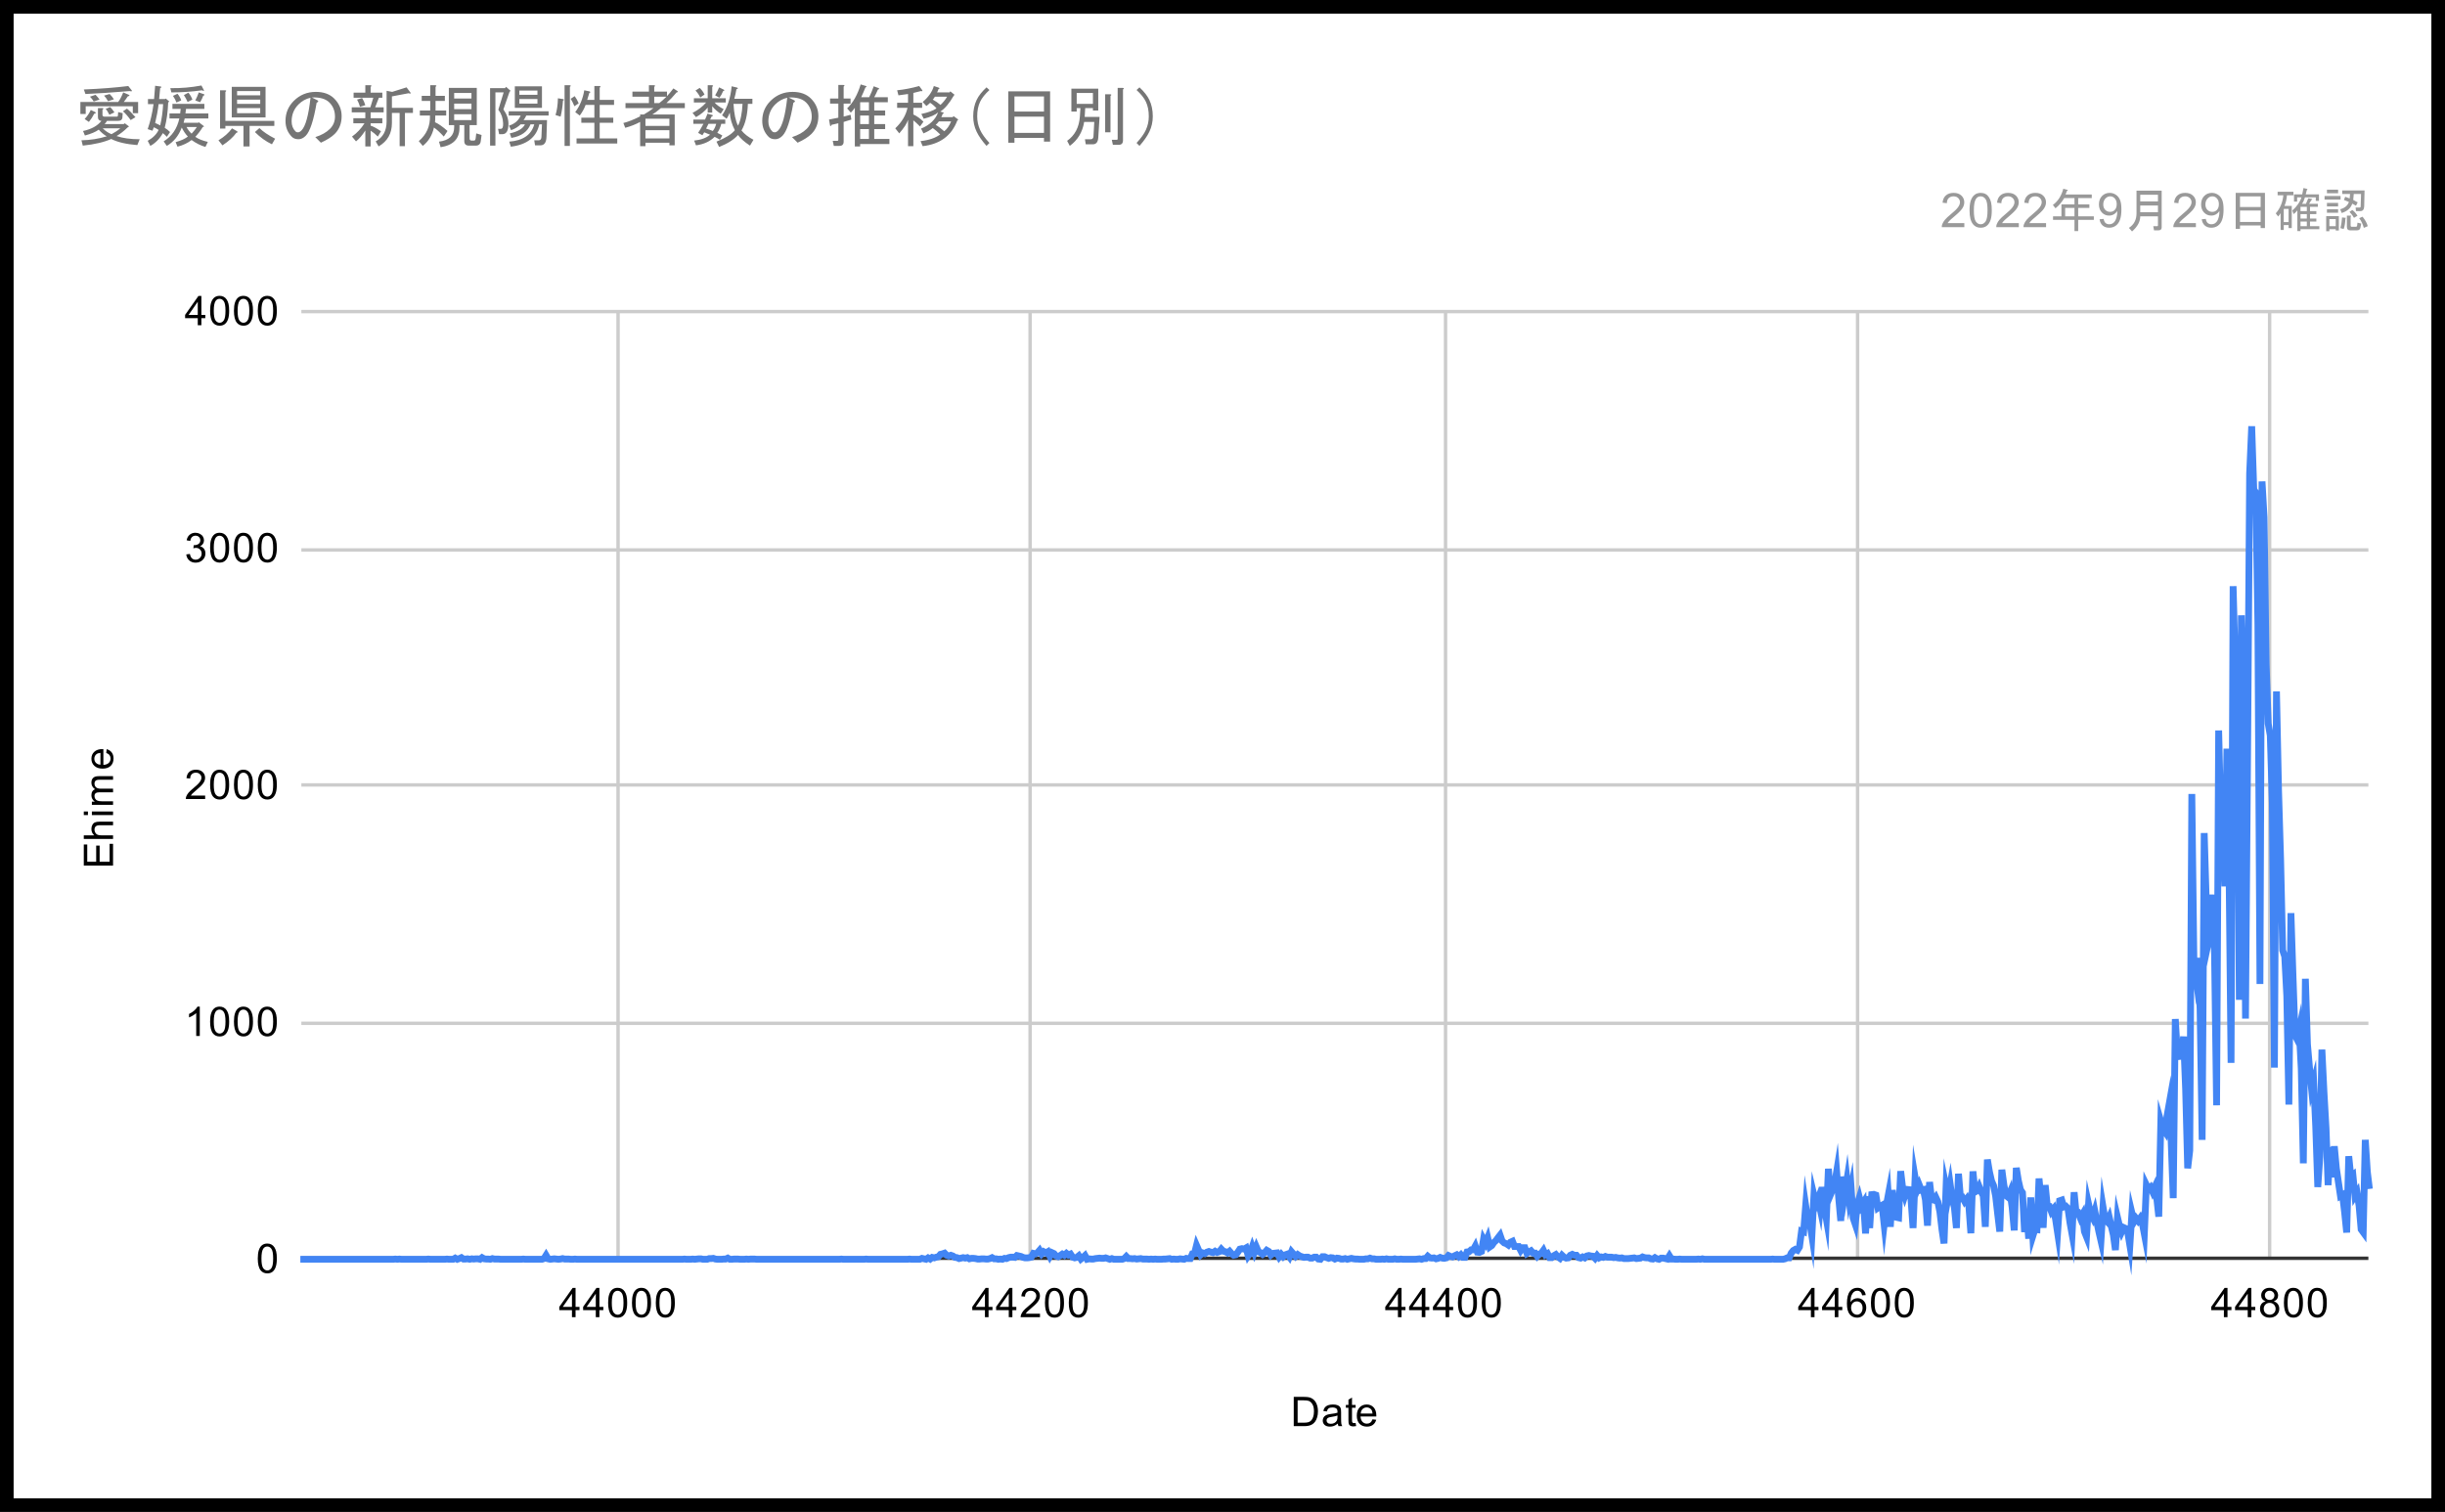 <svg width="718" height="444" viewBox="0 0 718 444" fill="none" xmlns="http://www.w3.org/2000/svg">
<rect width="718" height="444" fill="#1E1E1E"/>
<g clip-path="url(#clip0_0_1)">
<path d="M0 0H718V444H0V0Z" fill="white"/>
<path d="M181.5 91.5V369.5" stroke="#CCCCCC" stroke-miterlimit="10"/>
<path d="M302.5 91.5V369.5" stroke="#CCCCCC" stroke-miterlimit="10"/>
<path d="M424.5 91.5V369.5" stroke="#CCCCCC" stroke-miterlimit="10"/>
<path d="M545.5 91.5V369.5" stroke="#CCCCCC" stroke-miterlimit="10"/>
<path d="M666.5 91.5V369.5" stroke="#CCCCCC" stroke-miterlimit="10"/>
<path d="M88.5 369.5H695.5" stroke="#333333" stroke-miterlimit="10"/>
<path d="M88.5 300.5H695.5" stroke="#CCCCCC" stroke-miterlimit="10"/>
<path d="M88.5 230.5H695.5" stroke="#CCCCCC" stroke-miterlimit="10"/>
<path d="M88.5 161.5H695.5" stroke="#CCCCCC" stroke-miterlimit="10"/>
<path d="M88.5 91.5H695.5" stroke="#CCCCCC" stroke-miterlimit="10"/>
<path d="M88.2 369.8H88.806H89.413H90.019H90.626H91.232H91.838H92.445H93.051H93.657H94.264H94.87H95.477H96.083H96.689H97.296H97.902H98.509H99.115H99.721H100.328H100.934H101.541H102.147H102.753H103.36H103.966H104.572H105.179H105.785H106.392H106.998H107.604H108.211H108.817H109.424H110.03H110.636H111.243H111.849H112.455H113.062H113.668H114.275H114.881H115.487L116.094 369.73L116.7 369.8L117.307 369.73L117.913 369.8H118.519H119.126H119.732H120.339H120.945H121.551H122.158H122.764H123.37H123.977H124.583H125.19L125.796 369.73L126.402 369.8H127.009H127.615H128.222H128.828H129.434H130.041H130.647L131.253 369.73L131.86 369.8H132.466H133.073L133.679 369.452L134.285 369.8L134.892 369.591L135.498 369.313L136.105 369.73H136.711L137.317 369.661L137.924 369.8L138.53 369.661L139.137 369.73L139.743 369.661H140.349L140.956 369.8L141.562 369.313L142.168 369.661L142.775 369.73H143.381L143.988 369.8L144.594 369.591L145.2 369.73H145.807H146.413L147.02 369.8H147.626H148.232H148.839H149.445H150.051H150.658H151.264H151.871H152.477H153.083L153.69 369.73L154.296 369.8H154.903H155.509H156.115H156.722H157.328H157.935H158.541H159.147L159.754 369.591L160.36 368.617L160.966 369.661L161.573 369.8L162.179 369.73L162.786 369.661L163.392 369.73L163.998 369.8L164.605 369.73L165.211 369.591L165.818 369.73H166.424H167.03L167.637 369.8H168.243L168.85 369.73L169.456 369.8H170.062H170.669H171.275H171.881H172.488H173.094H173.701H174.307H174.913H175.52H176.126H176.733H177.339H177.945H178.552H179.158H179.764H180.371H180.977H181.584H182.19H182.796H183.403H184.009H184.616H185.222H185.828H186.435H187.041H187.648H188.254H188.86H189.467H190.073H190.679H191.286H191.892H192.499H193.105H193.711H194.318H194.924H195.531H196.137H196.743H197.35H197.956H198.562H199.169H199.775H200.382L200.988 369.73L201.594 369.8H202.201H202.807L203.414 369.73L204.02 369.8L204.626 369.73L205.233 369.661H205.839L206.446 369.8H207.052H207.658L208.265 369.591H208.871L209.477 369.522L210.084 369.73L210.69 369.8H211.297H211.903L212.509 369.73H213.116L213.722 369.452L214.329 369.8H214.935L215.541 369.73H216.148H216.754L217.36 369.8H217.967H218.573L219.18 369.73L219.786 369.8L220.392 369.73H220.999H221.605L222.212 369.8H222.818H223.424H224.031H224.637H225.244H225.85H226.456H227.063H227.669H228.275H228.882H229.488H230.095H230.701H231.307H231.914H232.52H233.127H233.733H234.339H234.946H235.552H236.158H236.765H237.371H237.978H238.584H239.19H239.797H240.403H241.01H241.616H242.222H242.829H243.435H244.042H244.648H245.254H245.861H246.467L247.073 369.73L247.68 369.8H248.286H248.893H249.499H250.105H250.712H251.318H251.925H252.531H253.137H253.744L254.35 369.73L254.956 369.8H255.563H256.169H256.776H257.382H257.988H258.595H259.201H259.808H260.414H261.02H261.627H262.233H262.84H263.446H264.052H264.659H265.265H265.871H266.478L267.084 369.73L267.691 369.8H268.297H268.903H269.51H270.116L270.723 369.522L271.329 369.661L271.935 369.8L272.542 369.383L273.148 369.73L273.754 369.243L274.361 369.383L274.967 369.174L275.574 369.035L276.18 368.339L276.786 368.2L277.393 367.991L277.999 368.617L278.606 368.826L279.212 368.617L279.818 368.826L280.425 369.243L281.031 369.313L281.638 369.591L282.244 369.452L282.85 369.313L283.457 369.452L284.063 369.313L284.669 369.661L285.276 369.522H285.882L286.489 369.591L287.095 369.73H287.701L288.308 369.661H288.914L289.521 369.73H290.127L290.733 369.591L291.34 369.313L291.946 369.661H292.552L293.159 369.8L293.765 369.73L294.372 369.8L294.978 369.522L295.584 369.591L296.191 369.313L296.797 369.174H297.404L298.01 369.243L298.616 368.687L299.223 368.826L299.829 368.965L300.436 369.243L301.042 369.383H301.648L302.255 369.313L302.861 369.174L303.467 368.061L304.074 368.2L304.68 367.852L305.287 367.156L305.893 368.2L306.499 367.574L307.106 367.921L307.712 367.574L308.319 368.896L308.925 367.852L309.531 368.13L310.138 368.826L310.744 369.035L311.35 368.687L311.957 368.269L312.563 368.617L313.17 368.061L313.776 368.548L314.382 368.269L314.989 369.174L315.595 369.383L316.202 369.243L316.808 368.756L317.414 369.73L318.021 369.243L318.627 368.687L319.234 369.8L319.84 369.661L320.446 369.73H321.053L321.659 369.591L322.265 369.522L322.872 369.452L323.478 369.522H324.085L324.691 369.383L325.297 369.591L325.904 369.8L326.51 369.591L327.117 369.8H327.723H328.329H328.936H329.542L330.148 369.591L330.755 368.965L331.361 369.591H331.968L332.574 369.661L333.18 369.591L333.787 369.73L334.393 369.661L335 369.591L335.606 369.73H336.212H336.819L337.425 369.8L338.032 369.73L338.638 369.8L339.244 369.73L339.851 369.8H340.457H341.063L341.67 369.73H342.276L342.883 369.661L343.489 369.591L344.095 369.8L344.702 369.73L345.308 369.8H345.915L346.521 369.661L347.127 369.73L347.734 369.8L348.34 369.522L348.947 369.591H349.553L350.159 368.2L350.766 368.13L351.372 365.695L351.978 367.087L352.585 368.478L353.191 367.921L353.798 368.13L354.404 367.713L355.01 367.504L355.617 367.713L356.223 367.852L356.83 367.434L357.436 367.782L358.042 367.574L358.649 366.808L359.255 367.434L359.861 367.574L360.468 367.921L361.074 367.434L361.681 368.13L362.287 368.617L362.893 368.478L363.5 367.713L364.106 366.808L364.713 366.669L365.319 366.808L365.925 366.46L366.532 368.756L367.138 367.852L367.744 366.113L368.351 367.782L368.957 366.182L369.564 367.574L370.17 367.852L370.776 368.339L371.383 367.852L371.989 367.156L372.596 367.504L373.202 368.548L373.808 368.061L374.415 367.991L375.021 367.921L375.628 369.104L376.234 368.339L376.84 369.035L377.447 368.478L378.053 368.269L378.659 369.104L379.266 367.574L379.872 368.269L380.479 368.965L381.085 368.409L381.691 368.826L382.298 369.035L382.904 369.243L383.511 369.174H384.117L384.723 369.452H385.33L385.936 369.174H386.543L387.149 369.73L387.755 369.8L388.362 369.035H388.968L389.574 369.313L390.181 369.522L390.787 369.313L391.394 369.383L392 369.73L392.606 369.452L393.213 369.522L393.819 369.73H394.426L395.032 369.591L395.638 369.8L396.245 369.661L396.851 369.522L397.458 369.661L398.064 369.73H398.67L399.277 369.8H399.883H400.489L401.096 369.661H401.702L402.309 369.452L402.915 369.661H403.521L404.128 369.8H404.734H405.34L405.947 369.73L406.553 369.8L407.16 369.661L407.766 369.8H408.372H408.979L409.585 369.661L410.192 369.8H410.798L411.404 369.73L412.011 369.8H412.617H413.224H413.83H414.436H415.043H415.649L416.255 369.73L416.862 369.661L417.468 369.8L418.075 369.591H418.681L419.287 368.896L419.894 369.383L420.5 369.452L421.107 369.383L421.713 369.661L422.319 369.522L422.926 369.243L423.532 369.452L424.139 369.522L424.745 369.383L425.351 368.687L425.958 368.965L426.564 369.104L427.17 368.756L427.777 368.478L428.383 369.035L428.99 368.478L429.596 369.243H430.202L430.809 367.643L431.415 367.574L432.022 367.017H432.628L433.234 365.904L433.841 367.713L434.447 367.782L435.054 367.504L435.66 363.886L436.266 364.999L436.873 363.469L437.479 366.182L438.085 365.765L438.692 364.86L439.298 364.304L439.905 363.469L440.511 362.703L441.117 364.443L441.724 364.999L442.33 365.208L442.937 365.626L443.543 364.791L444.149 364.512L444.756 366.043H445.362H445.968L446.575 367.226L447.181 366.391H447.788L448.394 368.061L449 367.643L449.607 367.295L450.213 367.991H450.82L451.426 368.896L452.032 368.269L452.639 367.991L453.245 367.156L453.851 368.478L454.458 368.13L455.064 369.313H455.671L456.277 368.756L456.883 368.409L457.49 369.104L458.096 369.522L458.703 368.617L459.309 369.174L459.915 369.452L460.522 369.383L461.128 368.617L461.735 368.339L462.341 368.617H462.947L463.554 369.313L464.16 369.452L464.766 369.104L465.373 369.383L465.979 368.826L466.586 368.687L467.192 368.826L467.798 368.896L468.405 369.522L469.011 368.687L469.618 369.383L470.224 369.104L470.83 369.243L471.437 368.965L472.043 369.174H472.65H473.256L473.862 369.313L474.469 369.243L475.075 369.383L475.681 369.452L476.288 369.383L476.894 369.591H477.501H478.107L478.713 369.522L479.32 369.452L479.926 369.383L480.533 369.591L481.139 369.522L481.745 369.452L482.352 369.104L482.958 369.313L483.564 369.383H484.171L484.777 369.661L485.384 369.73L485.99 369.313L486.596 369.661L487.203 369.8L487.809 369.452H488.416L489.022 369.591L489.628 369.73L490.235 368.756L490.841 369.73H491.447L492.054 369.8H492.66L493.267 369.73L493.873 369.8H494.479H495.086H495.692H496.299H496.905H497.511H498.118L498.724 369.73L499.331 369.8L499.937 369.661L500.543 369.8H501.15H501.756H502.362H502.969H503.575H504.182H504.788H505.394H506.001H506.607H507.214H507.82H508.426H509.033H509.639H510.246H510.852H511.458H512.065H512.671H513.277H513.884H514.49H515.097H515.703H516.309H516.916H517.522H518.129H518.735H519.341H519.948L520.554 369.73L521.16 369.8H521.767H522.373H522.98H523.586L524.192 369.661L524.799 369.383H525.405L526.012 367.991L526.618 367.226L527.224 366.878L527.831 367.156L528.437 366.182L529.044 361.521L529.65 361.729L530.256 354.006L530.863 358.111L531.469 359.016L532.075 362.912L532.682 351.015L533.288 353.589L533.895 351.989L534.501 354.911L535.107 348.58L535.714 354.354L536.32 357.903L536.927 343.222L537.533 350.876L538.139 349.415L538.746 347.814L539.352 344.057L539.958 351.85L540.565 358.529L541.171 345.518L541.778 350.319L542.384 346.423L542.99 351.85L543.597 348.788L544.203 357.694L544.81 359.503L545.416 353.589L546.022 351.641L546.629 354.076L547.235 353.102L547.841 362.216L548.448 351.293L549.054 360.616L549.661 350.806L550.267 350.736L550.873 350.945L551.48 354.702L552.086 354.285L552.693 353.937L553.299 359.572L553.905 354.215L554.512 350.945L555.118 360.268L555.725 349.484L556.331 354.354L556.937 357.485L557.544 357.624L558.15 343.918L558.756 349.067L559.363 351.154L559.969 349.275L560.576 349.345L561.182 352.128L561.788 360.616L562.395 345.797L563.001 349.415L563.608 347.953L564.214 349.484L564.82 349.345L565.427 352.337L566.033 359.92L566.64 347.119L567.246 352.198L567.852 352.406L568.459 351.571L569.065 352.893L569.671 355.885L570.278 361.034L570.884 365.139L571.491 348.44L572.097 351.363L572.703 347.884L573.31 352.267L573.916 354.494L574.523 360.616L575.129 344.683L575.735 351.989L576.342 351.711L576.948 352.824L577.554 352.058L578.161 353.937L578.767 362.147L579.374 343.988L579.98 350.041L580.586 349.693L581.193 348.44L581.799 349.971L582.406 351.154L583.012 360.268L583.618 340.509L584.225 344.127L584.831 346.771L585.437 348.162L586.044 351.293L586.65 356.581L587.257 361.66L587.863 343.501L588.469 348.023L589.076 351.084L589.682 351.571L590.289 350.11L590.895 354.633L591.501 361.312L592.108 342.944L592.714 346.701L593.321 349.345L593.927 350.249L594.533 361.799L595.14 356.024L595.746 363.747L596.352 351.641L596.959 362.982L597.565 361.034L598.172 361.103L598.778 346.075L599.384 352.476L599.991 360.547L600.597 348.023L601.204 354.076L601.81 354.215L602.416 355.815L603.023 355.05L603.629 357.972L604.236 362.008L604.842 352.615L605.448 352.406L606.055 354.424L606.661 354.215L607.267 354.841L607.874 359.085L608.48 362.425L609.087 350.11L609.693 356.442L610.299 356.233L610.906 357.694L611.512 356.65L612.119 361.66L612.725 363.19L613.331 353.589L613.938 356.372L614.544 357.555L615.15 355.607L615.757 358.807L616.363 361.729L616.97 364.373L617.576 354.424L618.182 358.111L618.789 358.738L619.395 357.416L620.002 360.129L620.608 362.634L621.214 367.087L621.821 357.485L622.427 360.06L623.033 361.799L623.64 360.477L624.246 360.755L624.853 362.008L625.459 365.695L626.065 356.233L626.672 358.807L627.278 357.764L627.885 358.529L628.491 357.694L629.097 359.155L629.704 362.355L630.31 347.953L630.917 349.206L631.523 348.649L632.129 349.971L632.736 348.649L633.342 351.711L633.948 357.277L634.555 329.307L635.161 331.395L635.768 332.299L636.374 327.707L636.98 324.298L637.587 335.152L638.193 351.85L638.8 299.251L639.406 309.479L640.012 310.244L640.619 310.174L641.225 304.4L641.832 319.845L642.438 343.083L643.044 337.865L643.651 233.155L644.257 281.927L644.863 286.727L645.47 281.301L646.076 296.19L646.683 334.734L647.289 244.635L647.895 264.881L648.502 276.778L649.108 273.926L649.715 262.724L650.321 280.048L650.927 324.576L651.534 214.509L652.14 240.112L652.747 243.174L653.353 260.289L653.959 219.866L654.566 253.262L655.172 312.122L655.778 172.137L656.385 194.888L656.991 201.985L657.598 293.615L658.204 180.695L658.81 204.907L659.417 299.112L660.023 222.231L660.63 139.089L661.236 125.174L661.842 143.751L662.449 144.655L663.055 183.339L663.661 288.954L664.268 141.385L664.874 151.961L665.481 195.028L666.087 212.491L666.693 215.97L667.3 235.799L667.906 313.514L668.513 203.029L669.119 232.111L669.725 252.357L670.332 279.074L670.938 280.883L671.544 292.502L672.151 324.368L672.757 268.151L673.364 286.727L673.97 304.052L674.576 305.234L675.183 302.312L675.789 313.862L676.396 341.622L677.002 287.423L677.608 306.626L678.215 313.653L678.821 319.776L679.428 317.549L680.034 330.699L680.64 348.58L681.247 339.744L681.853 308.226L682.459 320.75L683.066 331.325L683.672 348.023L684.279 336.891L684.885 345.727L685.491 336.613L686.098 343.083L686.704 347.188L687.311 351.223L687.917 350.876L688.523 356.024L689.13 361.938L689.736 339.535L690.343 345.518L690.949 345.031L691.555 351.154L692.162 350.18L692.768 354.076L693.374 361.034L693.981 361.868L694.587 334.734L695.194 344.127L695.8 349.136" stroke="#4285F4" stroke-width="2" stroke-miterlimit="10"/>
<path d="M379.922 418.8V410.206H382.891C383.557 410.206 384.068 410.248 384.422 410.331C384.911 410.446 385.328 410.649 385.672 410.941C386.13 411.326 386.469 411.821 386.688 412.425C386.917 413.019 387.031 413.696 387.031 414.456C387.031 415.112 386.953 415.691 386.797 416.191C386.651 416.691 386.458 417.107 386.219 417.441C385.979 417.774 385.714 418.034 385.422 418.222C385.141 418.409 384.802 418.555 384.406 418.659C384.01 418.753 383.552 418.8 383.031 418.8H379.922ZM381.062 417.784H382.891C383.464 417.784 383.911 417.732 384.234 417.628C384.557 417.524 384.812 417.373 385 417.175C385.271 416.915 385.479 416.555 385.625 416.097C385.781 415.639 385.859 415.086 385.859 414.441C385.859 413.545 385.708 412.857 385.406 412.378C385.115 411.889 384.76 411.56 384.344 411.394C384.031 411.279 383.542 411.222 382.875 411.222H381.062V417.784ZM392.859 418.034C392.464 418.368 392.083 418.602 391.719 418.737C391.365 418.873 390.979 418.941 390.562 418.941C389.875 418.941 389.349 418.774 388.984 418.441C388.62 418.107 388.438 417.68 388.438 417.159C388.438 416.857 388.505 416.581 388.641 416.331C388.776 416.071 388.958 415.868 389.188 415.722C389.417 415.566 389.672 415.451 389.953 415.378C390.151 415.316 390.464 415.258 390.891 415.206C391.734 415.112 392.359 414.993 392.766 414.847C392.766 414.701 392.766 414.612 392.766 414.581C392.766 414.144 392.667 413.836 392.469 413.659C392.198 413.43 391.797 413.316 391.266 413.316C390.776 413.316 390.411 413.404 390.172 413.581C389.932 413.748 389.755 414.05 389.641 414.487L388.609 414.347C388.703 413.909 388.859 413.555 389.078 413.284C389.297 413.014 389.609 412.805 390.016 412.659C390.422 412.514 390.891 412.441 391.422 412.441C391.953 412.441 392.385 412.503 392.719 412.628C393.052 412.753 393.297 412.909 393.453 413.097C393.609 413.284 393.719 413.524 393.781 413.816C393.812 413.993 393.828 414.316 393.828 414.784V416.191C393.828 417.17 393.849 417.79 393.891 418.05C393.943 418.31 394.036 418.56 394.172 418.8H393.062C392.958 418.581 392.891 418.326 392.859 418.034ZM392.766 415.675C392.38 415.831 391.807 415.967 391.047 416.081C390.609 416.144 390.302 416.217 390.125 416.3C389.948 416.373 389.807 416.482 389.703 416.628C389.609 416.774 389.562 416.941 389.562 417.128C389.562 417.409 389.667 417.644 389.875 417.831C390.094 418.019 390.406 418.112 390.812 418.112C391.219 418.112 391.578 418.024 391.891 417.847C392.214 417.67 392.448 417.425 392.594 417.112C392.708 416.873 392.766 416.524 392.766 416.066V415.675ZM398.094 417.862L398.25 418.784C397.948 418.847 397.682 418.878 397.453 418.878C397.068 418.878 396.771 418.821 396.562 418.706C396.354 418.581 396.203 418.42 396.109 418.222C396.026 418.024 395.984 417.607 395.984 416.972V413.394H395.219V412.581H395.984V411.034L397.031 410.409V412.581H398.094V413.394H397.031V417.034C397.031 417.336 397.047 417.529 397.078 417.612C397.12 417.696 397.182 417.764 397.266 417.816C397.349 417.868 397.469 417.894 397.625 417.894C397.75 417.894 397.906 417.883 398.094 417.862ZM403.047 416.8L404.141 416.925C403.974 417.56 403.656 418.055 403.188 418.409C402.719 418.764 402.125 418.941 401.406 418.941C400.5 418.941 399.776 418.659 399.234 418.097C398.703 417.534 398.438 416.748 398.438 415.737C398.438 414.696 398.708 413.889 399.25 413.316C399.792 412.732 400.49 412.441 401.344 412.441C402.177 412.441 402.854 412.722 403.375 413.284C403.906 413.847 404.172 414.644 404.172 415.675C404.172 415.737 404.172 415.831 404.172 415.956H399.531C399.573 416.644 399.766 417.17 400.109 417.534C400.453 417.889 400.885 418.066 401.406 418.066C401.792 418.066 402.12 417.967 402.391 417.769C402.672 417.56 402.891 417.237 403.047 416.8ZM399.594 415.097H403.062C403.021 414.566 402.891 414.17 402.672 413.909C402.328 413.503 401.891 413.3 401.359 413.3C400.87 413.3 400.458 413.461 400.125 413.784C399.802 414.107 399.625 414.545 399.594 415.097Z" fill="black"/>
<path d="M33.2 254.197H24.606V247.994H25.622V253.056H28.247V248.306H29.262V253.056H32.184V247.791H33.2V254.197ZM33.2 246.353H24.606V245.306H27.684C27.122 244.817 26.841 244.197 26.841 243.447C26.841 242.978 26.934 242.577 27.122 242.244C27.299 241.9 27.549 241.655 27.872 241.509C28.184 241.364 28.648 241.291 29.262 241.291H33.2V242.338H29.262C28.731 242.338 28.346 242.452 28.106 242.681C27.867 242.91 27.747 243.233 27.747 243.65C27.747 243.963 27.83 244.259 27.997 244.541C28.153 244.811 28.372 245.009 28.653 245.134C28.924 245.249 29.304 245.306 29.794 245.306H33.2V246.353ZM25.825 239.353H24.606V238.291H25.825V239.353ZM33.2 239.353H26.981V238.291H33.2V239.353ZM33.2 236.353H26.981V235.416H27.856C27.544 235.218 27.299 234.957 27.122 234.634C26.934 234.311 26.841 233.942 26.841 233.525C26.841 233.067 26.934 232.692 27.122 232.4C27.309 232.098 27.575 231.89 27.919 231.775C27.2 231.275 26.841 230.634 26.841 229.853C26.841 229.228 27.012 228.754 27.356 228.431C27.69 228.098 28.216 227.931 28.934 227.931H33.2V228.978H29.278C28.861 228.978 28.559 229.015 28.372 229.088C28.184 229.15 28.033 229.27 27.919 229.447C27.804 229.624 27.747 229.838 27.747 230.088C27.747 230.525 27.893 230.89 28.184 231.181C28.476 231.463 28.945 231.603 29.591 231.603H33.2V232.666H29.153C28.684 232.666 28.335 232.754 28.106 232.931C27.867 233.098 27.747 233.374 27.747 233.759C27.747 234.061 27.825 234.338 27.981 234.588C28.137 234.838 28.367 235.02 28.669 235.134C28.971 235.249 29.403 235.306 29.966 235.306H33.2V236.353ZM31.2 221.103L31.325 220.009C31.96 220.176 32.455 220.494 32.809 220.963C33.163 221.431 33.341 222.025 33.341 222.744C33.341 223.65 33.059 224.374 32.497 224.916C31.934 225.447 31.148 225.713 30.137 225.713C29.096 225.713 28.288 225.442 27.716 224.9C27.132 224.358 26.841 223.66 26.841 222.806C26.841 221.973 27.122 221.296 27.684 220.775C28.247 220.244 29.044 219.978 30.075 219.978C30.137 219.978 30.231 219.978 30.356 219.978V224.619C31.044 224.577 31.57 224.384 31.934 224.041C32.288 223.697 32.466 223.265 32.466 222.744C32.466 222.358 32.367 222.03 32.169 221.759C31.96 221.478 31.637 221.259 31.2 221.103ZM29.497 224.556V221.088C28.966 221.129 28.57 221.259 28.309 221.478C27.903 221.822 27.7 222.259 27.7 222.791C27.7 223.28 27.861 223.692 28.184 224.025C28.507 224.348 28.945 224.525 29.497 224.556Z" fill="black"/>
<path d="M75.7 369.566C75.7 368.545 75.804 367.727 76.013 367.112C76.221 366.487 76.528 366.008 76.934 365.675C77.351 365.342 77.872 365.175 78.497 365.175C78.955 365.175 79.356 365.269 79.7 365.456C80.054 365.644 80.346 365.915 80.575 366.269C80.804 366.612 80.981 367.034 81.106 367.534C81.231 368.034 81.294 368.711 81.294 369.566C81.294 370.576 81.19 371.389 80.981 372.003C80.783 372.618 80.476 373.097 80.059 373.441C79.653 373.774 79.132 373.941 78.497 373.941C77.674 373.941 77.023 373.644 76.544 373.05C75.981 372.342 75.7 371.18 75.7 369.566ZM76.778 369.566C76.778 370.972 76.945 371.909 77.278 372.378C77.612 372.847 78.018 373.081 78.497 373.081C78.987 373.081 79.393 372.847 79.716 372.378C80.049 371.909 80.216 370.972 80.216 369.566C80.216 368.149 80.049 367.211 79.716 366.753C79.393 366.284 78.981 366.05 78.481 366.05C78.002 366.05 77.617 366.253 77.325 366.659C76.96 367.18 76.778 368.149 76.778 369.566Z" fill="black"/>
<path d="M58.669 304.225H57.622V297.506C57.361 297.746 57.023 297.991 56.606 298.241C56.2 298.48 55.835 298.657 55.513 298.772V297.756C56.096 297.475 56.606 297.142 57.044 296.756C57.492 296.36 57.809 295.975 57.997 295.6H58.669V304.225ZM61.7 299.991C61.7 298.97 61.804 298.152 62.013 297.537C62.221 296.912 62.528 296.433 62.934 296.1C63.351 295.767 63.872 295.6 64.497 295.6C64.955 295.6 65.356 295.694 65.7 295.881C66.054 296.069 66.346 296.34 66.575 296.694C66.804 297.037 66.981 297.459 67.106 297.959C67.231 298.459 67.294 299.136 67.294 299.991C67.294 301.001 67.19 301.814 66.981 302.428C66.783 303.043 66.476 303.522 66.059 303.866C65.653 304.199 65.132 304.366 64.497 304.366C63.674 304.366 63.023 304.069 62.544 303.475C61.981 302.767 61.7 301.605 61.7 299.991ZM62.778 299.991C62.778 301.397 62.945 302.334 63.278 302.803C63.611 303.272 64.018 303.506 64.497 303.506C64.987 303.506 65.393 303.272 65.716 302.803C66.049 302.334 66.216 301.397 66.216 299.991C66.216 298.574 66.049 297.636 65.716 297.178C65.393 296.709 64.981 296.475 64.481 296.475C64.002 296.475 63.617 296.678 63.325 297.084C62.96 297.605 62.778 298.574 62.778 299.991ZM68.7 299.991C68.7 298.97 68.804 298.152 69.013 297.537C69.221 296.912 69.528 296.433 69.934 296.1C70.351 295.767 70.872 295.6 71.497 295.6C71.955 295.6 72.356 295.694 72.7 295.881C73.054 296.069 73.346 296.34 73.575 296.694C73.804 297.037 73.981 297.459 74.106 297.959C74.231 298.459 74.294 299.136 74.294 299.991C74.294 301.001 74.19 301.814 73.981 302.428C73.783 303.043 73.476 303.522 73.059 303.866C72.653 304.199 72.132 304.366 71.497 304.366C70.674 304.366 70.023 304.069 69.544 303.475C68.981 302.767 68.7 301.605 68.7 299.991ZM69.778 299.991C69.778 301.397 69.945 302.334 70.278 302.803C70.612 303.272 71.018 303.506 71.497 303.506C71.987 303.506 72.393 303.272 72.716 302.803C73.049 302.334 73.216 301.397 73.216 299.991C73.216 298.574 73.049 297.636 72.716 297.178C72.393 296.709 71.981 296.475 71.481 296.475C71.002 296.475 70.617 296.678 70.325 297.084C69.96 297.605 69.778 298.574 69.778 299.991ZM75.7 299.991C75.7 298.97 75.804 298.152 76.013 297.537C76.221 296.912 76.528 296.433 76.934 296.1C77.351 295.767 77.872 295.6 78.497 295.6C78.955 295.6 79.356 295.694 79.7 295.881C80.054 296.069 80.346 296.34 80.575 296.694C80.804 297.037 80.981 297.459 81.106 297.959C81.231 298.459 81.294 299.136 81.294 299.991C81.294 301.001 81.19 301.814 80.981 302.428C80.783 303.043 80.476 303.522 80.059 303.866C79.653 304.199 79.132 304.366 78.497 304.366C77.674 304.366 77.023 304.069 76.544 303.475C75.981 302.767 75.7 301.605 75.7 299.991ZM76.778 299.991C76.778 301.397 76.945 302.334 77.278 302.803C77.612 303.272 78.018 303.506 78.497 303.506C78.987 303.506 79.393 303.272 79.716 302.803C80.049 302.334 80.216 301.397 80.216 299.991C80.216 298.574 80.049 297.636 79.716 297.178C79.393 296.709 78.981 296.475 78.481 296.475C78.002 296.475 77.617 296.678 77.325 297.084C76.96 297.605 76.778 298.574 76.778 299.991Z" fill="black"/>
<path d="M60.247 233.634V234.65H54.559C54.559 234.4 54.601 234.155 54.684 233.916C54.83 233.53 55.059 233.15 55.372 232.775C55.695 232.4 56.158 231.968 56.763 231.478C57.7 230.707 58.33 230.098 58.653 229.65C58.986 229.202 59.153 228.78 59.153 228.384C59.153 227.968 59.002 227.619 58.7 227.338C58.398 227.046 58.007 226.9 57.528 226.9C57.018 226.9 56.611 227.051 56.309 227.353C56.007 227.655 55.851 228.077 55.841 228.619L54.763 228.509C54.835 227.697 55.111 227.082 55.591 226.666C56.08 226.239 56.736 226.025 57.559 226.025C58.382 226.025 59.033 226.254 59.513 226.713C59.992 227.171 60.231 227.739 60.231 228.416C60.231 228.759 60.158 229.098 60.013 229.431C59.877 229.754 59.643 230.103 59.309 230.478C58.986 230.843 58.45 231.343 57.7 231.978C57.065 232.509 56.653 232.874 56.466 233.072C56.288 233.259 56.143 233.447 56.028 233.634H60.247ZM61.7 230.416C61.7 229.395 61.804 228.577 62.013 227.963C62.221 227.338 62.528 226.858 62.934 226.525C63.351 226.192 63.872 226.025 64.497 226.025C64.955 226.025 65.356 226.119 65.7 226.306C66.054 226.494 66.346 226.765 66.575 227.119C66.804 227.463 66.981 227.884 67.106 228.384C67.231 228.884 67.294 229.561 67.294 230.416C67.294 231.426 67.19 232.239 66.981 232.853C66.783 233.468 66.476 233.947 66.059 234.291C65.653 234.624 65.132 234.791 64.497 234.791C63.674 234.791 63.023 234.494 62.544 233.9C61.981 233.192 61.7 232.03 61.7 230.416ZM62.778 230.416C62.778 231.822 62.945 232.759 63.278 233.228C63.611 233.697 64.018 233.931 64.497 233.931C64.987 233.931 65.393 233.697 65.716 233.228C66.049 232.759 66.216 231.822 66.216 230.416C66.216 228.999 66.049 228.061 65.716 227.603C65.393 227.134 64.981 226.9 64.481 226.9C64.002 226.9 63.617 227.103 63.325 227.509C62.96 228.03 62.778 228.999 62.778 230.416ZM68.7 230.416C68.7 229.395 68.804 228.577 69.013 227.963C69.221 227.338 69.528 226.858 69.934 226.525C70.351 226.192 70.872 226.025 71.497 226.025C71.955 226.025 72.356 226.119 72.7 226.306C73.054 226.494 73.346 226.765 73.575 227.119C73.804 227.463 73.981 227.884 74.106 228.384C74.231 228.884 74.294 229.561 74.294 230.416C74.294 231.426 74.19 232.239 73.981 232.853C73.783 233.468 73.476 233.947 73.059 234.291C72.653 234.624 72.132 234.791 71.497 234.791C70.674 234.791 70.023 234.494 69.544 233.9C68.981 233.192 68.7 232.03 68.7 230.416ZM69.778 230.416C69.778 231.822 69.945 232.759 70.278 233.228C70.612 233.697 71.018 233.931 71.497 233.931C71.987 233.931 72.393 233.697 72.716 233.228C73.049 232.759 73.216 231.822 73.216 230.416C73.216 228.999 73.049 228.061 72.716 227.603C72.393 227.134 71.981 226.9 71.481 226.9C71.002 226.9 70.617 227.103 70.325 227.509C69.96 228.03 69.778 228.999 69.778 230.416ZM75.7 230.416C75.7 229.395 75.804 228.577 76.013 227.963C76.221 227.338 76.528 226.858 76.934 226.525C77.351 226.192 77.872 226.025 78.497 226.025C78.955 226.025 79.356 226.119 79.7 226.306C80.054 226.494 80.346 226.765 80.575 227.119C80.804 227.463 80.981 227.884 81.106 228.384C81.231 228.884 81.294 229.561 81.294 230.416C81.294 231.426 81.19 232.239 80.981 232.853C80.783 233.468 80.476 233.947 80.059 234.291C79.653 234.624 79.132 234.791 78.497 234.791C77.674 234.791 77.023 234.494 76.544 233.9C75.981 233.192 75.7 232.03 75.7 230.416ZM76.778 230.416C76.778 231.822 76.945 232.759 77.278 233.228C77.612 233.697 78.018 233.931 78.497 233.931C78.987 233.931 79.393 233.697 79.716 233.228C80.049 232.759 80.216 231.822 80.216 230.416C80.216 228.999 80.049 228.061 79.716 227.603C79.393 227.134 78.981 226.9 78.481 226.9C78.002 226.9 77.617 227.103 77.325 227.509C76.96 228.03 76.778 228.999 76.778 230.416Z" fill="black"/>
<path d="M54.7 162.809L55.763 162.669C55.877 163.262 56.08 163.695 56.372 163.966C56.663 164.226 57.018 164.356 57.434 164.356C57.934 164.356 58.356 164.184 58.7 163.841C59.044 163.497 59.216 163.07 59.216 162.559C59.216 162.08 59.054 161.684 58.731 161.372C58.419 161.049 58.018 160.887 57.528 160.887C57.33 160.887 57.08 160.929 56.778 161.012L56.903 160.075C56.976 160.085 57.033 160.091 57.075 160.091C57.523 160.091 57.924 159.976 58.278 159.747C58.643 159.507 58.825 159.143 58.825 158.653C58.825 158.268 58.695 157.95 58.434 157.7C58.174 157.44 57.835 157.309 57.419 157.309C57.013 157.309 56.669 157.44 56.388 157.7C56.117 157.96 55.945 158.346 55.872 158.856L54.809 158.669C54.934 157.971 55.226 157.429 55.684 157.044C56.143 156.648 56.71 156.45 57.388 156.45C57.856 156.45 58.288 156.554 58.684 156.762C59.08 156.96 59.382 157.231 59.591 157.575C59.799 157.919 59.903 158.288 59.903 158.684C59.903 159.049 59.804 159.387 59.606 159.7C59.408 160.002 59.117 160.242 58.731 160.419C59.231 160.533 59.622 160.778 59.903 161.153C60.184 161.518 60.325 161.981 60.325 162.544C60.325 163.294 60.049 163.929 59.497 164.45C58.955 164.971 58.268 165.231 57.434 165.231C56.684 165.231 56.059 165.007 55.559 164.559C55.059 164.101 54.773 163.518 54.7 162.809ZM61.7 160.841C61.7 159.82 61.804 159.002 62.013 158.387C62.221 157.762 62.528 157.283 62.934 156.95C63.351 156.617 63.872 156.45 64.497 156.45C64.955 156.45 65.356 156.544 65.7 156.731C66.054 156.919 66.346 157.19 66.575 157.544C66.804 157.887 66.981 158.309 67.106 158.809C67.231 159.309 67.294 159.986 67.294 160.841C67.294 161.851 67.19 162.663 66.981 163.278C66.783 163.893 66.476 164.372 66.059 164.716C65.653 165.049 65.132 165.216 64.497 165.216C63.674 165.216 63.023 164.919 62.544 164.325C61.981 163.617 61.7 162.455 61.7 160.841ZM62.778 160.841C62.778 162.247 62.945 163.184 63.278 163.653C63.611 164.122 64.018 164.356 64.497 164.356C64.987 164.356 65.393 164.122 65.716 163.653C66.049 163.184 66.216 162.247 66.216 160.841C66.216 159.424 66.049 158.486 65.716 158.028C65.393 157.559 64.981 157.325 64.481 157.325C64.002 157.325 63.617 157.528 63.325 157.934C62.96 158.455 62.778 159.424 62.778 160.841ZM68.7 160.841C68.7 159.82 68.804 159.002 69.013 158.387C69.221 157.762 69.528 157.283 69.934 156.95C70.351 156.617 70.872 156.45 71.497 156.45C71.955 156.45 72.356 156.544 72.7 156.731C73.054 156.919 73.346 157.19 73.575 157.544C73.804 157.887 73.981 158.309 74.106 158.809C74.231 159.309 74.294 159.986 74.294 160.841C74.294 161.851 74.19 162.663 73.981 163.278C73.783 163.893 73.476 164.372 73.059 164.716C72.653 165.049 72.132 165.216 71.497 165.216C70.674 165.216 70.023 164.919 69.544 164.325C68.981 163.617 68.7 162.455 68.7 160.841ZM69.778 160.841C69.778 162.247 69.945 163.184 70.278 163.653C70.612 164.122 71.018 164.356 71.497 164.356C71.987 164.356 72.393 164.122 72.716 163.653C73.049 163.184 73.216 162.247 73.216 160.841C73.216 159.424 73.049 158.486 72.716 158.028C72.393 157.559 71.981 157.325 71.481 157.325C71.002 157.325 70.617 157.528 70.325 157.934C69.96 158.455 69.778 159.424 69.778 160.841ZM75.7 160.841C75.7 159.82 75.804 159.002 76.013 158.387C76.221 157.762 76.528 157.283 76.934 156.95C77.351 156.617 77.872 156.45 78.497 156.45C78.955 156.45 79.356 156.544 79.7 156.731C80.054 156.919 80.346 157.19 80.575 157.544C80.804 157.887 80.981 158.309 81.106 158.809C81.231 159.309 81.294 159.986 81.294 160.841C81.294 161.851 81.19 162.663 80.981 163.278C80.783 163.893 80.476 164.372 80.059 164.716C79.653 165.049 79.132 165.216 78.497 165.216C77.674 165.216 77.023 164.919 76.544 164.325C75.981 163.617 75.7 162.455 75.7 160.841ZM76.778 160.841C76.778 162.247 76.945 163.184 77.278 163.653C77.612 164.122 78.018 164.356 78.497 164.356C78.987 164.356 79.393 164.122 79.716 163.653C80.049 163.184 80.216 162.247 80.216 160.841C80.216 159.424 80.049 158.486 79.716 158.028C79.393 157.559 78.981 157.325 78.481 157.325C78.002 157.325 77.617 157.528 77.325 157.934C76.96 158.455 76.778 159.424 76.778 160.841Z" fill="black"/>
<path d="M58.075 95.5V93.438H54.356V92.469L58.278 86.906H59.138V92.469H60.294V93.438H59.138V95.5H58.075ZM58.075 92.469V88.609L55.388 92.469H58.075ZM61.7 91.266C61.7 90.245 61.804 89.427 62.013 88.812C62.221 88.188 62.528 87.708 62.934 87.375C63.351 87.042 63.872 86.875 64.497 86.875C64.955 86.875 65.356 86.969 65.7 87.156C66.054 87.344 66.346 87.615 66.575 87.969C66.804 88.312 66.981 88.734 67.106 89.234C67.231 89.734 67.294 90.412 67.294 91.266C67.294 92.276 67.19 93.088 66.981 93.703C66.783 94.318 66.476 94.797 66.059 95.141C65.653 95.474 65.132 95.641 64.497 95.641C63.674 95.641 63.023 95.344 62.544 94.75C61.981 94.042 61.7 92.88 61.7 91.266ZM62.778 91.266C62.778 92.672 62.945 93.609 63.278 94.078C63.611 94.547 64.018 94.781 64.497 94.781C64.987 94.781 65.393 94.547 65.716 94.078C66.049 93.609 66.216 92.672 66.216 91.266C66.216 89.849 66.049 88.912 65.716 88.453C65.393 87.984 64.981 87.75 64.481 87.75C64.002 87.75 63.617 87.953 63.325 88.359C62.96 88.88 62.778 89.849 62.778 91.266ZM68.7 91.266C68.7 90.245 68.804 89.427 69.013 88.812C69.221 88.188 69.528 87.708 69.934 87.375C70.351 87.042 70.872 86.875 71.497 86.875C71.955 86.875 72.356 86.969 72.7 87.156C73.054 87.344 73.346 87.615 73.575 87.969C73.804 88.312 73.981 88.734 74.106 89.234C74.231 89.734 74.294 90.412 74.294 91.266C74.294 92.276 74.19 93.088 73.981 93.703C73.783 94.318 73.476 94.797 73.059 95.141C72.653 95.474 72.132 95.641 71.497 95.641C70.674 95.641 70.023 95.344 69.544 94.75C68.981 94.042 68.7 92.88 68.7 91.266ZM69.778 91.266C69.778 92.672 69.945 93.609 70.278 94.078C70.612 94.547 71.018 94.781 71.497 94.781C71.987 94.781 72.393 94.547 72.716 94.078C73.049 93.609 73.216 92.672 73.216 91.266C73.216 89.849 73.049 88.912 72.716 88.453C72.393 87.984 71.981 87.75 71.481 87.75C71.002 87.75 70.617 87.953 70.325 88.359C69.96 88.88 69.778 89.849 69.778 91.266ZM75.7 91.266C75.7 90.245 75.804 89.427 76.013 88.812C76.221 88.188 76.528 87.708 76.934 87.375C77.351 87.042 77.872 86.875 78.497 86.875C78.955 86.875 79.356 86.969 79.7 87.156C80.054 87.344 80.346 87.615 80.575 87.969C80.804 88.312 80.981 88.734 81.106 89.234C81.231 89.734 81.294 90.412 81.294 91.266C81.294 92.276 81.19 93.088 80.981 93.703C80.783 94.318 80.476 94.797 80.059 95.141C79.653 95.474 79.132 95.641 78.497 95.641C77.674 95.641 77.023 95.344 76.544 94.75C75.981 94.042 75.7 92.88 75.7 91.266ZM76.778 91.266C76.778 92.672 76.945 93.609 77.278 94.078C77.612 94.547 78.018 94.781 78.497 94.781C78.987 94.781 79.393 94.547 79.716 94.078C80.049 93.609 80.216 92.672 80.216 91.266C80.216 89.849 80.049 88.912 79.716 88.453C79.393 87.984 78.981 87.75 78.481 87.75C78.002 87.75 77.617 87.953 77.325 88.359C76.96 88.88 76.778 89.849 76.778 91.266Z" fill="black"/>
<path d="M167.959 386.8V384.737H164.24V383.769L168.162 378.206H169.021V383.769H170.177V384.737H169.021V386.8H167.959ZM167.959 383.769V379.909L165.271 383.769H167.959ZM174.959 386.8V384.737H171.24V383.769L175.162 378.206H176.021V383.769H177.177V384.737H176.021V386.8H174.959ZM174.959 383.769V379.909L172.271 383.769H174.959ZM178.584 382.566C178.584 381.545 178.688 380.727 178.896 380.112C179.104 379.487 179.412 379.008 179.818 378.675C180.235 378.342 180.756 378.175 181.381 378.175C181.839 378.175 182.24 378.269 182.584 378.456C182.938 378.644 183.229 378.915 183.459 379.269C183.688 379.612 183.865 380.034 183.99 380.534C184.115 381.034 184.177 381.711 184.177 382.566C184.177 383.576 184.073 384.389 183.865 385.003C183.667 385.618 183.36 386.097 182.943 386.441C182.537 386.774 182.016 386.941 181.381 386.941C180.558 386.941 179.907 386.644 179.427 386.05C178.865 385.342 178.584 384.18 178.584 382.566ZM179.662 382.566C179.662 383.972 179.828 384.909 180.162 385.378C180.495 385.847 180.901 386.081 181.381 386.081C181.87 386.081 182.276 385.847 182.599 385.378C182.933 384.909 183.099 383.972 183.099 382.566C183.099 381.149 182.933 380.211 182.599 379.753C182.276 379.284 181.865 379.05 181.365 379.05C180.886 379.05 180.5 379.253 180.209 379.659C179.844 380.18 179.662 381.149 179.662 382.566ZM185.584 382.566C185.584 381.545 185.688 380.727 185.896 380.112C186.104 379.487 186.412 379.008 186.818 378.675C187.235 378.342 187.756 378.175 188.381 378.175C188.839 378.175 189.24 378.269 189.584 378.456C189.938 378.644 190.229 378.915 190.459 379.269C190.688 379.612 190.865 380.034 190.99 380.534C191.115 381.034 191.177 381.711 191.177 382.566C191.177 383.576 191.073 384.389 190.865 385.003C190.667 385.618 190.36 386.097 189.943 386.441C189.537 386.774 189.016 386.941 188.381 386.941C187.558 386.941 186.907 386.644 186.427 386.05C185.865 385.342 185.584 384.18 185.584 382.566ZM186.662 382.566C186.662 383.972 186.828 384.909 187.162 385.378C187.495 385.847 187.901 386.081 188.381 386.081C188.87 386.081 189.276 385.847 189.599 385.378C189.933 384.909 190.099 383.972 190.099 382.566C190.099 381.149 189.933 380.211 189.599 379.753C189.276 379.284 188.865 379.05 188.365 379.05C187.886 379.05 187.5 379.253 187.209 379.659C186.844 380.18 186.662 381.149 186.662 382.566ZM192.584 382.566C192.584 381.545 192.688 380.727 192.896 380.112C193.104 379.487 193.412 379.008 193.818 378.675C194.235 378.342 194.756 378.175 195.381 378.175C195.839 378.175 196.24 378.269 196.584 378.456C196.938 378.644 197.229 378.915 197.459 379.269C197.688 379.612 197.865 380.034 197.99 380.534C198.115 381.034 198.177 381.711 198.177 382.566C198.177 383.576 198.073 384.389 197.865 385.003C197.667 385.618 197.36 386.097 196.943 386.441C196.537 386.774 196.016 386.941 195.381 386.941C194.558 386.941 193.907 386.644 193.427 386.05C192.865 385.342 192.584 384.18 192.584 382.566ZM193.662 382.566C193.662 383.972 193.828 384.909 194.162 385.378C194.495 385.847 194.901 386.081 195.381 386.081C195.87 386.081 196.276 385.847 196.599 385.378C196.933 384.909 197.099 383.972 197.099 382.566C197.099 381.149 196.933 380.211 196.599 379.753C196.276 379.284 195.865 379.05 195.365 379.05C194.886 379.05 194.5 379.253 194.209 379.659C193.844 380.18 193.662 381.149 193.662 382.566Z" fill="black"/>
<path d="M289.236 386.8V384.737H285.517V383.769L289.439 378.206H290.299V383.769H291.455V384.737H290.299V386.8H289.236ZM289.236 383.769V379.909L286.549 383.769H289.236ZM296.236 386.8V384.737H292.517V383.769L296.439 378.206H297.299V383.769H298.455V384.737H297.299V386.8H296.236ZM296.236 383.769V379.909L293.549 383.769H296.236ZM305.408 385.784V386.8H299.72C299.72 386.55 299.762 386.305 299.845 386.066C299.991 385.68 300.22 385.3 300.533 384.925C300.856 384.55 301.319 384.118 301.924 383.628C302.861 382.857 303.491 382.248 303.814 381.8C304.148 381.352 304.314 380.93 304.314 380.534C304.314 380.118 304.163 379.769 303.861 379.487C303.559 379.196 303.168 379.05 302.689 379.05C302.179 379.05 301.773 379.201 301.47 379.503C301.168 379.805 301.012 380.227 301.002 380.769L299.924 380.659C299.997 379.847 300.273 379.232 300.752 378.816C301.241 378.389 301.898 378.175 302.72 378.175C303.543 378.175 304.194 378.404 304.674 378.862C305.153 379.321 305.392 379.889 305.392 380.566C305.392 380.909 305.319 381.248 305.174 381.581C305.038 381.904 304.804 382.253 304.47 382.628C304.148 382.993 303.611 383.493 302.861 384.128C302.226 384.659 301.814 385.024 301.627 385.222C301.45 385.409 301.304 385.597 301.189 385.784H305.408ZM306.861 382.566C306.861 381.545 306.965 380.727 307.174 380.112C307.382 379.487 307.689 379.008 308.095 378.675C308.512 378.342 309.033 378.175 309.658 378.175C310.116 378.175 310.517 378.269 310.861 378.456C311.215 378.644 311.507 378.915 311.736 379.269C311.965 379.612 312.142 380.034 312.267 380.534C312.392 381.034 312.455 381.711 312.455 382.566C312.455 383.576 312.351 384.389 312.142 385.003C311.944 385.618 311.637 386.097 311.22 386.441C310.814 386.774 310.293 386.941 309.658 386.941C308.835 386.941 308.184 386.644 307.705 386.05C307.142 385.342 306.861 384.18 306.861 382.566ZM307.939 382.566C307.939 383.972 308.106 384.909 308.439 385.378C308.773 385.847 309.179 386.081 309.658 386.081C310.148 386.081 310.554 385.847 310.877 385.378C311.21 384.909 311.377 383.972 311.377 382.566C311.377 381.149 311.21 380.211 310.877 379.753C310.554 379.284 310.142 379.05 309.642 379.05C309.163 379.05 308.778 379.253 308.486 379.659C308.121 380.18 307.939 381.149 307.939 382.566ZM313.861 382.566C313.861 381.545 313.965 380.727 314.174 380.112C314.382 379.487 314.689 379.008 315.095 378.675C315.512 378.342 316.033 378.175 316.658 378.175C317.116 378.175 317.517 378.269 317.861 378.456C318.215 378.644 318.507 378.915 318.736 379.269C318.965 379.612 319.142 380.034 319.267 380.534C319.392 381.034 319.455 381.711 319.455 382.566C319.455 383.576 319.351 384.389 319.142 385.003C318.944 385.618 318.637 386.097 318.22 386.441C317.814 386.774 317.293 386.941 316.658 386.941C315.835 386.941 315.184 386.644 314.705 386.05C314.142 385.342 313.861 384.18 313.861 382.566ZM314.939 382.566C314.939 383.972 315.106 384.909 315.439 385.378C315.773 385.847 316.179 386.081 316.658 386.081C317.148 386.081 317.554 385.847 317.877 385.378C318.21 384.909 318.377 383.972 318.377 382.566C318.377 381.149 318.21 380.211 317.877 379.753C317.554 379.284 317.142 379.05 316.642 379.05C316.163 379.05 315.778 379.253 315.486 379.659C315.121 380.18 314.939 381.149 314.939 382.566Z" fill="black"/>
<path d="M410.514 386.8V384.737H406.795V383.769L410.717 378.206H411.576V383.769H412.732V384.737H411.576V386.8H410.514ZM410.514 383.769V379.909L407.826 383.769H410.514ZM417.514 386.8V384.737H413.795V383.769L417.717 378.206H418.576V383.769H419.732V384.737H418.576V386.8H417.514ZM417.514 383.769V379.909L414.826 383.769H417.514ZM424.514 386.8V384.737H420.795V383.769L424.717 378.206H425.576V383.769H426.732V384.737H425.576V386.8H424.514ZM424.514 383.769V379.909L421.826 383.769H424.514ZM428.139 382.566C428.139 381.545 428.243 380.727 428.451 380.112C428.659 379.487 428.967 379.008 429.373 378.675C429.79 378.342 430.31 378.175 430.935 378.175C431.394 378.175 431.795 378.269 432.139 378.456C432.493 378.644 432.784 378.915 433.014 379.269C433.243 379.612 433.42 380.034 433.545 380.534C433.67 381.034 433.732 381.711 433.732 382.566C433.732 383.576 433.628 384.389 433.42 385.003C433.222 385.618 432.915 386.097 432.498 386.441C432.092 386.774 431.571 386.941 430.935 386.941C430.112 386.941 429.461 386.644 428.982 386.05C428.42 385.342 428.139 384.18 428.139 382.566ZM429.217 382.566C429.217 383.972 429.383 384.909 429.717 385.378C430.05 385.847 430.456 386.081 430.935 386.081C431.425 386.081 431.831 385.847 432.154 385.378C432.487 384.909 432.654 383.972 432.654 382.566C432.654 381.149 432.487 380.211 432.154 379.753C431.831 379.284 431.42 379.05 430.92 379.05C430.441 379.05 430.055 379.253 429.764 379.659C429.399 380.18 429.217 381.149 429.217 382.566ZM435.139 382.566C435.139 381.545 435.243 380.727 435.451 380.112C435.659 379.487 435.967 379.008 436.373 378.675C436.79 378.342 437.31 378.175 437.935 378.175C438.394 378.175 438.795 378.269 439.139 378.456C439.493 378.644 439.784 378.915 440.014 379.269C440.243 379.612 440.42 380.034 440.545 380.534C440.67 381.034 440.732 381.711 440.732 382.566C440.732 383.576 440.628 384.389 440.42 385.003C440.222 385.618 439.915 386.097 439.498 386.441C439.092 386.774 438.571 386.941 437.935 386.941C437.112 386.941 436.461 386.644 435.982 386.05C435.42 385.342 435.139 384.18 435.139 382.566ZM436.217 382.566C436.217 383.972 436.383 384.909 436.717 385.378C437.05 385.847 437.456 386.081 437.935 386.081C438.425 386.081 438.831 385.847 439.154 385.378C439.487 384.909 439.654 383.972 439.654 382.566C439.654 381.149 439.487 380.211 439.154 379.753C438.831 379.284 438.42 379.05 437.92 379.05C437.441 379.05 437.055 379.253 436.764 379.659C436.399 380.18 436.217 381.149 436.217 382.566Z" fill="black"/>
<path d="M531.791 386.8V384.737H528.072V383.769L531.994 378.206H532.853V383.769H534.01V384.737H532.853V386.8H531.791ZM531.791 383.769V379.909L529.103 383.769H531.791ZM538.791 386.8V384.737H535.072V383.769L538.994 378.206H539.853V383.769H541.01V384.737H539.853V386.8H538.791ZM538.791 383.769V379.909L536.103 383.769H538.791ZM547.885 380.316L546.838 380.394C546.744 379.977 546.614 379.675 546.447 379.487C546.156 379.185 545.801 379.034 545.385 379.034C545.051 379.034 544.754 379.128 544.494 379.316C544.171 379.566 543.911 379.925 543.713 380.394C543.525 380.852 543.426 381.508 543.416 382.362C543.666 381.977 543.973 381.691 544.338 381.503C544.713 381.316 545.103 381.222 545.51 381.222C546.208 381.222 546.801 381.482 547.291 382.003C547.791 382.524 548.041 383.191 548.041 384.003C548.041 384.545 547.921 385.05 547.682 385.519C547.452 385.977 547.135 386.331 546.728 386.581C546.322 386.821 545.864 386.941 545.353 386.941C544.468 386.941 543.749 386.618 543.197 385.972C542.645 385.326 542.369 384.264 542.369 382.784C542.369 381.118 542.676 379.909 543.291 379.159C543.822 378.503 544.541 378.175 545.447 378.175C546.124 378.175 546.676 378.368 547.103 378.753C547.541 379.128 547.801 379.649 547.885 380.316ZM543.588 384.019C543.588 384.383 543.661 384.732 543.807 385.066C543.963 385.389 544.176 385.639 544.447 385.816C544.728 385.993 545.025 386.081 545.338 386.081C545.775 386.081 546.156 385.904 546.478 385.55C546.801 385.185 546.963 384.696 546.963 384.081C546.963 383.487 546.801 383.019 546.478 382.675C546.166 382.331 545.77 382.159 545.291 382.159C544.812 382.159 544.406 382.331 544.072 382.675C543.749 383.019 543.588 383.467 543.588 384.019ZM549.416 382.566C549.416 381.545 549.52 380.727 549.728 380.112C549.937 379.487 550.244 379.008 550.65 378.675C551.067 378.342 551.588 378.175 552.213 378.175C552.671 378.175 553.072 378.269 553.416 378.456C553.77 378.644 554.062 378.915 554.291 379.269C554.52 379.612 554.697 380.034 554.822 380.534C554.947 381.034 555.01 381.711 555.01 382.566C555.01 383.576 554.906 384.389 554.697 385.003C554.499 385.618 554.192 386.097 553.775 386.441C553.369 386.774 552.848 386.941 552.213 386.941C551.39 386.941 550.739 386.644 550.26 386.05C549.697 385.342 549.416 384.18 549.416 382.566ZM550.494 382.566C550.494 383.972 550.661 384.909 550.994 385.378C551.327 385.847 551.734 386.081 552.213 386.081C552.702 386.081 553.109 385.847 553.432 385.378C553.765 384.909 553.932 383.972 553.932 382.566C553.932 381.149 553.765 380.211 553.432 379.753C553.109 379.284 552.697 379.05 552.197 379.05C551.718 379.05 551.333 379.253 551.041 379.659C550.676 380.18 550.494 381.149 550.494 382.566ZM556.416 382.566C556.416 381.545 556.52 380.727 556.728 380.112C556.937 379.487 557.244 379.008 557.65 378.675C558.067 378.342 558.588 378.175 559.213 378.175C559.671 378.175 560.072 378.269 560.416 378.456C560.77 378.644 561.062 378.915 561.291 379.269C561.52 379.612 561.697 380.034 561.822 380.534C561.947 381.034 562.01 381.711 562.01 382.566C562.01 383.576 561.906 384.389 561.697 385.003C561.499 385.618 561.192 386.097 560.775 386.441C560.369 386.774 559.848 386.941 559.213 386.941C558.39 386.941 557.739 386.644 557.26 386.05C556.697 385.342 556.416 384.18 556.416 382.566ZM557.494 382.566C557.494 383.972 557.661 384.909 557.994 385.378C558.327 385.847 558.734 386.081 559.213 386.081C559.702 386.081 560.109 385.847 560.432 385.378C560.765 384.909 560.932 383.972 560.932 382.566C560.932 381.149 560.765 380.211 560.432 379.753C560.109 379.284 559.697 379.05 559.197 379.05C558.718 379.05 558.333 379.253 558.041 379.659C557.676 380.18 557.494 381.149 557.494 382.566Z" fill="black"/>
<path d="M653.068 386.8V384.737H649.35V383.769L653.272 378.206H654.131V383.769H655.287V384.737H654.131V386.8H653.068ZM653.068 383.769V379.909L650.381 383.769H653.068ZM660.068 386.8V384.737H656.35V383.769L660.272 378.206H661.131V383.769H662.287V384.737H661.131V386.8H660.068ZM660.068 383.769V379.909L657.381 383.769H660.068ZM665.318 382.144C664.881 381.977 664.553 381.748 664.334 381.456C664.126 381.154 664.022 380.8 664.022 380.394C664.022 379.769 664.246 379.243 664.693 378.816C665.152 378.389 665.751 378.175 666.49 378.175C667.24 378.175 667.844 378.394 668.303 378.831C668.761 379.269 668.99 379.8 668.99 380.425C668.99 380.821 668.886 381.165 668.678 381.456C668.469 381.748 668.152 381.977 667.725 382.144C668.256 382.31 668.657 382.586 668.928 382.972C669.199 383.357 669.334 383.816 669.334 384.347C669.334 385.076 669.074 385.691 668.553 386.191C668.042 386.691 667.36 386.941 666.506 386.941C665.662 386.941 664.98 386.691 664.459 386.191C663.938 385.691 663.678 385.066 663.678 384.316C663.678 383.753 663.818 383.284 664.1 382.909C664.391 382.534 664.798 382.279 665.318 382.144ZM665.1 380.347C665.1 380.753 665.23 381.086 665.49 381.347C665.761 381.607 666.105 381.737 666.522 381.737C666.928 381.737 667.261 381.612 667.522 381.362C667.782 381.102 667.912 380.784 667.912 380.409C667.912 380.024 667.777 379.701 667.506 379.441C667.235 379.17 666.902 379.034 666.506 379.034C666.1 379.034 665.761 379.165 665.49 379.425C665.23 379.685 665.1 379.993 665.1 380.347ZM664.772 384.316C664.772 384.618 664.839 384.909 664.975 385.191C665.12 385.472 665.334 385.691 665.615 385.847C665.897 386.003 666.199 386.081 666.522 386.081C667.022 386.081 667.433 385.92 667.756 385.597C668.089 385.274 668.256 384.862 668.256 384.362C668.256 383.852 668.089 383.43 667.756 383.097C667.423 382.764 667.001 382.597 666.49 382.597C665.99 382.597 665.579 382.764 665.256 383.097C664.933 383.42 664.772 383.826 664.772 384.316ZM670.693 382.566C670.693 381.545 670.798 380.727 671.006 380.112C671.214 379.487 671.522 379.008 671.928 378.675C672.344 378.342 672.865 378.175 673.49 378.175C673.949 378.175 674.35 378.269 674.693 378.456C675.048 378.644 675.339 378.915 675.568 379.269C675.798 379.612 675.975 380.034 676.1 380.534C676.225 381.034 676.287 381.711 676.287 382.566C676.287 383.576 676.183 384.389 675.975 385.003C675.777 385.618 675.469 386.097 675.053 386.441C674.647 386.774 674.126 386.941 673.49 386.941C672.667 386.941 672.016 386.644 671.537 386.05C670.975 385.342 670.693 384.18 670.693 382.566ZM671.772 382.566C671.772 383.972 671.938 384.909 672.272 385.378C672.605 385.847 673.011 386.081 673.49 386.081C673.98 386.081 674.386 385.847 674.709 385.378C675.042 384.909 675.209 383.972 675.209 382.566C675.209 381.149 675.042 380.211 674.709 379.753C674.386 379.284 673.975 379.05 673.475 379.05C672.995 379.05 672.61 379.253 672.318 379.659C671.954 380.18 671.772 381.149 671.772 382.566ZM677.693 382.566C677.693 381.545 677.798 380.727 678.006 380.112C678.214 379.487 678.522 379.008 678.928 378.675C679.344 378.342 679.865 378.175 680.49 378.175C680.949 378.175 681.35 378.269 681.693 378.456C682.048 378.644 682.339 378.915 682.568 379.269C682.798 379.612 682.975 380.034 683.1 380.534C683.225 381.034 683.287 381.711 683.287 382.566C683.287 383.576 683.183 384.389 682.975 385.003C682.777 385.618 682.469 386.097 682.053 386.441C681.647 386.774 681.126 386.941 680.49 386.941C679.667 386.941 679.016 386.644 678.537 386.05C677.975 385.342 677.693 384.18 677.693 382.566ZM678.772 382.566C678.772 383.972 678.938 384.909 679.272 385.378C679.605 385.847 680.011 386.081 680.49 386.081C680.98 386.081 681.386 385.847 681.709 385.378C682.042 384.909 682.209 383.972 682.209 382.566C682.209 381.149 682.042 380.211 681.709 379.753C681.386 379.284 680.975 379.05 680.475 379.05C679.995 379.05 679.61 379.253 679.318 379.659C678.954 380.18 678.772 381.149 678.772 382.566Z" fill="black"/>
<path d="M576.847 65.513V66.7H570.222C570.211 66.408 570.258 66.122 570.363 65.841C570.54 65.393 570.81 64.95 571.175 64.513C571.55 64.075 572.086 63.57 572.784 62.997C573.878 62.101 574.613 61.393 574.988 60.872C575.373 60.351 575.566 59.856 575.566 59.388C575.566 58.898 575.389 58.486 575.034 58.153C574.691 57.82 574.243 57.653 573.691 57.653C573.097 57.653 572.618 57.83 572.253 58.184C571.899 58.538 571.722 59.033 571.722 59.669L570.456 59.528C570.54 58.591 570.862 57.877 571.425 57.388C571.998 56.888 572.758 56.638 573.706 56.638C574.675 56.638 575.435 56.903 575.988 57.434C576.55 57.966 576.831 58.627 576.831 59.419C576.831 59.825 576.748 60.221 576.581 60.606C576.425 60.992 576.154 61.398 575.769 61.825C575.394 62.252 574.764 62.841 573.878 63.591C573.139 64.205 572.665 64.627 572.456 64.856C572.248 65.075 572.076 65.294 571.941 65.513H576.847ZM578.378 61.763C578.378 60.575 578.498 59.622 578.738 58.903C578.988 58.174 579.352 57.617 579.831 57.231C580.31 56.835 580.915 56.638 581.644 56.638C582.185 56.638 582.659 56.747 583.066 56.966C583.472 57.184 583.805 57.497 584.066 57.903C584.336 58.309 584.545 58.804 584.691 59.388C584.836 59.971 584.909 60.763 584.909 61.763C584.909 62.94 584.79 63.887 584.55 64.606C584.31 65.325 583.951 65.882 583.472 66.278C582.993 66.674 582.383 66.872 581.644 66.872C580.685 66.872 579.93 66.523 579.378 65.825C578.711 64.992 578.378 63.638 578.378 61.763ZM579.644 61.763C579.644 63.408 579.836 64.502 580.222 65.044C580.607 65.585 581.081 65.856 581.644 65.856C582.217 65.856 582.696 65.585 583.081 65.044C583.467 64.492 583.659 63.398 583.659 61.763C583.659 60.106 583.467 59.007 583.081 58.466C582.696 57.924 582.211 57.653 581.628 57.653C581.066 57.653 580.618 57.893 580.284 58.372C579.857 58.986 579.644 60.117 579.644 61.763ZM592.847 65.513V66.7H586.222C586.211 66.408 586.258 66.122 586.363 65.841C586.54 65.393 586.81 64.95 587.175 64.513C587.55 64.075 588.086 63.57 588.784 62.997C589.878 62.101 590.613 61.393 590.988 60.872C591.373 60.351 591.566 59.856 591.566 59.388C591.566 58.898 591.389 58.486 591.034 58.153C590.691 57.82 590.243 57.653 589.691 57.653C589.097 57.653 588.618 57.83 588.253 58.184C587.899 58.538 587.722 59.033 587.722 59.669L586.456 59.528C586.54 58.591 586.862 57.877 587.425 57.388C587.998 56.888 588.758 56.638 589.706 56.638C590.675 56.638 591.435 56.903 591.988 57.434C592.55 57.966 592.831 58.627 592.831 59.419C592.831 59.825 592.748 60.221 592.581 60.606C592.425 60.992 592.154 61.398 591.769 61.825C591.394 62.252 590.764 62.841 589.878 63.591C589.139 64.205 588.665 64.627 588.456 64.856C588.248 65.075 588.076 65.294 587.941 65.513H592.847ZM600.847 65.513V66.7H594.222C594.211 66.408 594.258 66.122 594.363 65.841C594.54 65.393 594.81 64.95 595.175 64.513C595.55 64.075 596.086 63.57 596.784 62.997C597.878 62.101 598.613 61.393 598.988 60.872C599.373 60.351 599.566 59.856 599.566 59.388C599.566 58.898 599.389 58.486 599.034 58.153C598.691 57.82 598.243 57.653 597.691 57.653C597.097 57.653 596.618 57.83 596.253 58.184C595.899 58.538 595.722 59.033 595.722 59.669L594.456 59.528C594.54 58.591 594.862 57.877 595.425 57.388C595.998 56.888 596.758 56.638 597.706 56.638C598.675 56.638 599.435 56.903 599.988 57.434C600.55 57.966 600.831 58.627 600.831 59.419C600.831 59.825 600.748 60.221 600.581 60.606C600.425 60.992 600.154 61.398 599.769 61.825C599.394 62.252 598.764 62.841 597.878 63.591C597.139 64.205 596.665 64.627 596.456 64.856C596.248 65.075 596.076 65.294 595.941 65.513H600.847Z" fill="#999999"/>
<path d="M606.175 58.169C605.487 59.367 604.633 60.367 603.612 61.169L602.847 60.184C604.336 59.091 605.357 57.507 605.909 55.434L607.159 55.763C607.305 55.908 607.253 55.997 607.003 56.028L606.566 57.122H614.269V58.169H610.284V60.028H613.566V61.059H610.284V63.528H614.878V64.559H610.284V67.856H609.191V64.559H602.894V63.528H605.362V60.028H609.191V58.169H606.175ZM606.456 63.528H609.191V61.059H606.456V63.528Z" fill="#999999"/>
<path d="M616.566 64.388L617.753 64.278C617.847 64.83 618.034 65.231 618.316 65.481C618.607 65.731 618.972 65.856 619.409 65.856C619.784 65.856 620.112 65.773 620.394 65.606C620.685 65.429 620.92 65.195 621.097 64.903C621.284 64.611 621.441 64.221 621.566 63.731C621.691 63.242 621.753 62.742 621.753 62.231C621.753 62.179 621.748 62.096 621.737 61.981C621.498 62.377 621.165 62.7 620.737 62.95C620.31 63.19 619.847 63.309 619.347 63.309C618.514 63.309 617.81 63.007 617.237 62.403C616.665 61.799 616.378 61.007 616.378 60.028C616.378 59.007 616.675 58.19 617.269 57.575C617.873 56.95 618.628 56.638 619.534 56.638C620.18 56.638 620.774 56.815 621.316 57.169C621.857 57.513 622.269 58.013 622.55 58.669C622.831 59.315 622.972 60.252 622.972 61.481C622.972 62.763 622.831 63.783 622.55 64.544C622.279 65.304 621.868 65.882 621.316 66.278C620.764 66.674 620.118 66.872 619.378 66.872C618.597 66.872 617.956 66.653 617.456 66.216C616.967 65.778 616.67 65.169 616.566 64.388ZM621.597 59.966C621.597 59.257 621.409 58.695 621.034 58.278C620.659 57.861 620.211 57.653 619.691 57.653C619.139 57.653 618.659 57.877 618.253 58.325C617.847 58.773 617.644 59.351 617.644 60.059C617.644 60.695 617.836 61.216 618.222 61.622C618.607 62.018 619.081 62.216 619.644 62.216C620.217 62.216 620.685 62.018 621.05 61.622C621.415 61.216 621.597 60.663 621.597 59.966Z" fill="#999999"/>
<path d="M633.706 63.528H628.503C628.503 65.091 627.701 66.57 626.097 67.966L625.175 66.919C626.665 65.971 627.409 64.549 627.409 62.653V55.981H634.8V66.763C634.8 67.346 634.487 67.638 633.862 67.638H632.55L632.331 66.419H633.487C633.633 66.419 633.706 66.346 633.706 66.2V63.528ZM628.503 62.325H633.706V60.356H628.503V62.325ZM628.503 59.153H633.706V57.184H628.503V59.153Z" fill="#999999"/>
<path d="M644.847 65.513V66.7H638.222C638.211 66.408 638.258 66.122 638.363 65.841C638.54 65.393 638.81 64.95 639.175 64.513C639.55 64.075 640.086 63.57 640.784 62.997C641.878 62.101 642.613 61.393 642.988 60.872C643.373 60.351 643.566 59.856 643.566 59.388C643.566 58.898 643.389 58.486 643.034 58.153C642.691 57.82 642.243 57.653 641.691 57.653C641.097 57.653 640.618 57.83 640.253 58.184C639.899 58.538 639.722 59.033 639.722 59.669L638.456 59.528C638.54 58.591 638.862 57.877 639.425 57.388C639.998 56.888 640.758 56.638 641.706 56.638C642.675 56.638 643.435 56.903 643.988 57.434C644.55 57.966 644.831 58.627 644.831 59.419C644.831 59.825 644.748 60.221 644.581 60.606C644.425 60.992 644.154 61.398 643.769 61.825C643.394 62.252 642.764 62.841 641.878 63.591C641.139 64.205 640.665 64.627 640.456 64.856C640.248 65.075 640.076 65.294 639.941 65.513H644.847ZM646.566 64.388L647.753 64.278C647.847 64.83 648.034 65.231 648.316 65.481C648.607 65.731 648.972 65.856 649.409 65.856C649.784 65.856 650.113 65.773 650.394 65.606C650.685 65.429 650.92 65.195 651.097 64.903C651.284 64.611 651.441 64.221 651.566 63.731C651.691 63.242 651.753 62.742 651.753 62.231C651.753 62.179 651.748 62.096 651.738 61.981C651.498 62.377 651.165 62.7 650.738 62.95C650.31 63.19 649.847 63.309 649.347 63.309C648.514 63.309 647.81 63.007 647.238 62.403C646.665 61.799 646.378 61.007 646.378 60.028C646.378 59.007 646.675 58.19 647.269 57.575C647.873 56.95 648.628 56.638 649.534 56.638C650.18 56.638 650.774 56.815 651.316 57.169C651.857 57.513 652.269 58.013 652.55 58.669C652.831 59.315 652.972 60.252 652.972 61.481C652.972 62.763 652.831 63.783 652.55 64.544C652.279 65.304 651.868 65.882 651.316 66.278C650.764 66.674 650.118 66.872 649.378 66.872C648.597 66.872 647.956 66.653 647.456 66.216C646.967 65.778 646.67 65.169 646.566 64.388ZM651.597 59.966C651.597 59.257 651.409 58.695 651.034 58.278C650.659 57.861 650.211 57.653 649.691 57.653C649.139 57.653 648.659 57.877 648.253 58.325C647.847 58.773 647.644 59.351 647.644 60.059C647.644 60.695 647.836 61.216 648.222 61.622C648.607 62.018 649.081 62.216 649.644 62.216C650.217 62.216 650.685 62.018 651.05 61.622C651.415 61.216 651.597 60.663 651.597 59.966Z" fill="#999999"/>
<path d="M657.8 67.2H656.534V56.638H665.128V66.981H663.862V66.2H657.8V67.2ZM663.862 60.794V57.669H657.8V60.794H663.862ZM663.862 65.169V61.825H657.8V65.169H663.862ZM678.081 59.856H680.659V60.731H678.362V61.997H680.222V62.872H678.362V64.184H680.222V65.059H678.362V66.419H681.097V67.309H675.566V67.856H674.644V61.778C674.352 62.174 673.987 62.538 673.55 62.872L673.159 61.825C674.545 60.585 675.441 59.294 675.847 57.95H674.581V59.2H673.659V57.075H676.066C676.211 56.492 676.336 55.872 676.441 55.216L677.534 55.481C677.649 55.596 677.612 55.705 677.425 55.809C677.321 56.247 677.211 56.669 677.097 57.075H680.987V58.981H680.05V57.95H676.878C676.659 58.71 676.368 59.346 676.003 59.856H677.159L677.862 58.216L678.909 58.434C679.086 58.507 679.05 58.601 678.8 58.716L678.081 59.856ZM668.847 57.341V56.309H673.487V57.341H671.581C671.508 58.476 671.269 59.518 670.862 60.466H673.003V66.981H672.066V66.091H670.644V67.528H669.722V62.591C669.503 62.955 669.264 63.283 669.003 63.575L668.3 62.653C669.571 61.226 670.316 59.455 670.534 57.341H668.847ZM675.566 62.872V64.184H677.425V62.872H675.566ZM675.566 60.731V61.997H677.425V60.731H675.566ZM675.566 65.059V66.419H677.425V65.059H675.566ZM670.644 61.341V65.216H672.066V61.341H670.644ZM687.222 61.45C688.566 61.085 689.42 60.372 689.784 59.309L688.316 58.716L688.691 57.778L690.003 58.278L690.112 56.966H687.816V55.919H694.378L694.269 60.622C694.237 61.538 693.857 61.997 693.128 61.997H691.862L691.753 60.95H692.909C693.128 60.95 693.237 60.841 693.237 60.622L693.347 56.966H691.206L691.05 58.716L692.362 59.419L691.862 60.403L690.769 59.809C690.3 61.153 689.264 62.065 687.659 62.544L687.222 61.45ZM694.159 66.919C693.868 65.825 693.415 64.877 692.8 64.075L693.784 63.638C694.586 64.617 695.097 65.544 695.316 66.419L694.159 66.919ZM686.831 63.466V67.684H685.909V67.309H684.05V67.903H683.112V63.466H686.831ZM687.269 66.981C687.529 66.064 687.696 65.023 687.769 63.856L688.862 63.966C688.935 63.997 688.899 64.085 688.753 64.231C688.711 65.398 688.545 66.403 688.253 67.247L687.269 66.981ZM690.769 61.669C691.279 61.992 691.79 62.554 692.3 63.356L691.269 63.966C691.008 63.455 690.571 62.872 689.956 62.216L690.769 61.669ZM683.331 55.7H686.612V56.747H683.331V55.7ZM682.628 57.559H687.331V58.606H682.628V57.559ZM683.331 59.591H686.612V60.622H683.331V59.591ZM683.331 61.45H686.612V62.481H683.331V61.45ZM684.05 64.341V66.419H685.909V64.341H684.05ZM690.222 63.309C690.514 63.341 690.534 63.45 690.284 63.638V66.2C690.284 66.46 690.394 66.591 690.612 66.591H691.816C692.034 66.591 692.159 66.481 692.191 66.263L692.3 65.388L693.394 65.653L693.175 66.809C693.071 67.361 692.743 67.638 692.191 67.638H690.112C689.498 67.638 689.191 67.304 689.191 66.638V63.309H690.222Z" fill="#999999"/>
<path d="M32.669 40.809C30.585 41.747 27.799 42.398 24.309 42.763L23.919 41.2C26.523 41.148 28.997 40.757 31.341 40.028C30.507 39.559 29.726 38.908 28.997 38.075C28.059 38.752 26.705 39.325 24.934 39.794L24.387 38.466C26.835 37.945 28.632 36.955 29.778 35.497C29.101 35.445 28.762 35.08 28.762 34.403V31.747H30.012C30.481 31.747 30.507 31.903 30.091 32.216V33.7C30.091 34.065 30.273 34.247 30.637 34.247H34.309C34.518 34.247 34.622 34.143 34.622 33.934L34.7 32.919L36.028 33.231L35.95 34.481C35.898 35.158 35.455 35.497 34.622 35.497H31.419C31.262 35.809 31.028 36.122 30.716 36.434H36.341L36.653 36.2L37.903 37.138L37.434 37.45C36.445 38.44 35.377 39.273 34.231 39.95C36.054 40.575 38.32 40.888 41.028 40.888L40.325 42.606C37.044 42.346 34.492 41.747 32.669 40.809ZM38.059 26.747C33.059 27.163 28.736 27.45 25.091 27.606L24.622 26.278C29.57 26.07 33.919 25.731 37.669 25.262L38.606 26.434C38.919 26.799 38.736 26.903 38.059 26.747ZM38.372 35.263C37.591 34.169 36.835 33.309 36.106 32.684L37.278 31.903C37.903 32.372 38.736 33.205 39.778 34.403L38.372 35.263ZM32.122 33.7C31.705 32.867 31.341 32.294 31.028 31.981L32.356 31.434C32.773 31.851 33.19 32.372 33.606 32.997L32.122 33.7ZM27.512 29.794C27.252 29.325 26.887 28.856 26.419 28.387L28.059 27.841C28.528 28.309 28.919 28.778 29.231 29.247L27.512 29.794ZM38.997 33.231V31.2H25.169V33.466H23.606V29.95H34.7C35.221 29.273 35.716 28.335 36.184 27.137L37.669 27.762C38.19 27.971 38.138 28.153 37.513 28.309C37.148 28.882 36.757 29.429 36.341 29.95H40.559V33.231H38.997ZM32.747 39.403C33.736 38.882 34.596 38.309 35.325 37.684H30.169C30.95 38.466 31.809 39.038 32.747 39.403ZM31.731 29.716C31.315 28.986 30.924 28.439 30.559 28.075L32.2 27.606C32.721 28.127 33.138 28.648 33.45 29.169L31.731 29.716ZM27.981 32.919C28.242 33.179 28.137 33.335 27.669 33.388C27.252 34.221 26.731 35.028 26.106 35.809L24.856 34.95C25.637 34.117 26.236 33.231 26.653 32.294L27.981 32.919ZM50.013 25.887C53.085 25.939 56.132 25.679 59.153 25.106L59.856 26.434C60.013 26.747 59.83 26.773 59.309 26.512C56.341 26.929 53.346 27.137 50.325 27.137L50.013 25.887ZM46.575 30.575C46.367 32.346 46.028 34.195 45.559 36.122C46.08 36.33 46.575 36.565 47.044 36.825C47.513 34.846 47.799 32.763 47.903 30.575H46.575ZM43.372 37.919C44.153 35.679 44.726 33.231 45.091 30.575H43.45V29.091H45.247L45.559 25.184L47.278 25.419C47.486 25.627 47.408 25.757 47.044 25.809L46.731 29.091H48.45L48.684 28.934L49.7 29.794L49.388 30.106C49.283 32.867 48.945 35.341 48.372 37.528C48.893 37.841 49.414 38.257 49.934 38.778L48.997 40.184C48.632 39.768 48.242 39.403 47.825 39.091C46.888 40.757 45.664 42.007 44.153 42.841L43.372 41.356C44.934 40.471 46.002 39.403 46.575 38.153C46.106 37.841 45.638 37.58 45.169 37.372L44.778 38.388L43.372 37.919ZM59.7 28.075C59.492 28.7 59.179 29.351 58.763 30.028L57.356 29.481C57.721 28.804 58.059 28.023 58.372 27.137L59.934 27.684C60.143 27.893 60.065 28.023 59.7 28.075ZM54.778 37.294C55.143 38.023 55.638 38.674 56.263 39.247C56.888 38.57 57.408 37.919 57.825 37.294H54.778ZM52.903 33.309L53.059 31.981H50.638V30.497H60.013V31.981H54.622L54.466 33.309H61.184V34.794H54.231L53.919 36.044H58.216L58.372 35.888L59.7 36.903C60.013 37.111 59.96 37.242 59.544 37.294C58.919 38.335 58.19 39.299 57.356 40.184C58.242 40.809 59.466 41.304 61.028 41.669L60.325 43.153C58.919 42.736 57.565 42.059 56.263 41.122C55.117 42.007 53.736 42.658 52.122 43.075L51.575 41.747C53.19 41.278 54.388 40.731 55.169 40.106C54.44 39.325 53.841 38.44 53.372 37.45C52.486 39.846 51.028 41.643 48.997 42.841L48.059 41.513C50.455 40.054 51.992 37.815 52.669 34.794H49.778V33.309H52.903ZM55.325 27.216C55.846 27.841 56.236 28.518 56.497 29.247L55.091 29.95C54.778 29.221 54.414 28.544 53.997 27.919L55.325 27.216ZM52.122 27.528C52.643 28.153 53.007 28.804 53.216 29.481L51.809 30.106C51.601 29.481 51.263 28.83 50.794 28.153L52.122 27.528ZM76.184 37.606C77.226 38.648 78.763 39.69 80.794 40.731L79.856 42.372C78.085 41.538 76.419 40.341 74.856 38.778L76.184 37.606ZM69.388 39.013C68.502 40.263 67.148 41.486 65.325 42.684L64.153 41.2C65.82 40.21 67.148 39.038 68.138 37.684L69.622 38.544C69.882 38.752 69.804 38.908 69.388 39.013ZM66.184 36.981V37.763H64.622V26.512H66.106C66.523 26.564 66.549 26.721 66.184 26.981V35.497H80.559V36.981H73.294V42.997H71.497V36.981H66.184ZM69.622 33.231H76.419V31.747H69.622V33.231ZM69.622 30.497H76.419V29.247H69.622V30.497ZM69.622 27.997H76.419V26.747H69.622V27.997ZM68.059 34.481V25.497H77.981V34.481H68.059ZM92.981 30.184C92.096 35.393 91.028 38.622 89.778 39.872C89.101 40.549 88.398 40.888 87.669 40.888C86.835 40.888 86.184 40.653 85.716 40.184C84.466 38.934 83.841 37.372 83.841 35.497C83.841 33.205 84.648 31.252 86.263 29.637C88.033 27.867 90.195 26.981 92.747 26.981C95.039 26.981 96.835 27.632 98.138 28.934C99.596 30.393 100.325 32.111 100.325 34.091C100.325 36.226 99.648 37.971 98.294 39.325C97.408 40.21 96.054 41.07 94.231 41.903L92.591 40.263C94.414 39.69 95.846 38.882 96.888 37.841C97.877 36.851 98.372 35.653 98.372 34.247C98.372 32.58 97.825 31.2 96.731 30.106C95.638 29.012 93.919 28.518 91.575 28.622L92.981 29.325C93.606 29.585 93.606 29.872 92.981 30.184ZM91.184 28.7C89.83 29.012 88.658 29.663 87.669 30.653C86.315 32.007 85.638 33.674 85.638 35.653C85.638 36.851 86.028 37.841 86.809 38.622C86.966 38.778 87.2 38.856 87.513 38.856C87.825 38.856 88.164 38.674 88.528 38.309C89.726 37.111 90.612 33.908 91.184 28.7ZM110.325 41.513C112.46 40.367 113.528 38.413 113.528 35.653V26.669L115.169 26.981L119.388 25.653L120.559 27.216C120.664 27.528 120.481 27.58 120.013 27.372L115.091 28.309V31.669H121.263V33.153H118.919V42.919H117.356V33.153H115.091V36.122C115.091 39.195 113.789 41.486 111.184 42.997L110.325 41.513ZM108.841 42.997H107.278V38.309C106.445 39.663 105.533 40.731 104.544 41.513L103.372 40.106C104.83 39.065 106.054 37.763 107.044 36.2H103.763V34.716H107.278V32.997H103.294V31.512H108.763L109.622 28.7H103.841V27.216H107.278V25.028H108.763C109.179 25.08 109.205 25.236 108.841 25.497V27.216H112.278V28.7H111.263L110.169 31.512H112.669V32.997H108.841V34.716H112.278V36.2H108.841V36.903C109.57 37.111 110.585 37.658 111.888 38.544L110.95 40.106C110.221 39.377 109.518 38.804 108.841 38.388V42.997ZM105.716 31.356C105.507 30.627 105.221 29.924 104.856 29.247L106.341 28.778C106.757 29.455 107.07 30.158 107.278 30.887L105.716 31.356ZM138.45 33.544H133.372V35.263H138.45V33.544ZM136.341 36.747H134.934V37.528C134.934 40.757 133.085 42.658 129.388 43.231L128.919 41.591C131.888 41.226 133.372 39.82 133.372 37.372V36.747H132.591H131.809V25.809H140.013V36.747H137.903V40.653C137.903 41.07 138.085 41.278 138.45 41.278H139.231C139.492 41.278 139.648 41.018 139.7 40.497L139.856 39.169L141.419 39.638L141.184 41.434C141.08 42.32 140.585 42.763 139.7 42.763H137.747C136.809 42.763 136.341 42.32 136.341 41.434V36.747ZM133.372 32.059H138.45V30.419H133.372V32.059ZM133.372 28.934H138.45V27.294H133.372V28.934ZM127.747 35.888C128.789 36.356 130.013 37.216 131.419 38.466L130.325 40.106C129.231 38.908 128.268 38.023 127.434 37.45C126.914 39.742 125.82 41.538 124.153 42.841L122.981 41.434C125.273 39.507 126.367 37.007 126.263 33.934H123.294V32.45H126.341V29.637H123.841V28.153H126.341V25.028H127.825C128.242 25.08 128.268 25.236 127.903 25.497V28.153H130.638V29.637H127.903V32.45H131.028V33.934H127.825C127.825 34.768 127.799 35.419 127.747 35.888ZM147.825 32.138C148.815 33.492 149.309 34.898 149.309 36.356C149.309 38.388 148.71 39.403 147.513 39.403H146.575L146.263 37.841H147.044C147.565 37.841 147.799 37.294 147.747 36.2C147.695 34.69 147.226 33.361 146.341 32.216L147.903 27.137H145.481V42.763H143.919V25.887H148.294L148.606 25.497L149.934 26.669L149.622 26.981L147.825 32.138ZM159.153 36.513H158.372C157.539 40.315 154.752 42.502 150.013 43.075L149.544 41.591C153.606 41.278 156.054 39.585 156.888 36.513H155.794C154.908 38.7 153.033 40.028 150.169 40.497L149.7 39.169C152.096 38.648 153.58 37.763 154.153 36.513H152.903C152.174 37.242 151.236 37.815 150.091 38.231L149.466 36.903C151.132 36.382 152.278 35.393 152.903 33.934H149.388V32.684H161.106V33.934H154.544C154.335 34.403 154.075 34.846 153.763 35.263H160.638L160.481 40.184C160.429 41.851 159.83 42.684 158.684 42.684H157.122L156.888 41.2H158.216C158.684 41.2 158.945 40.888 158.997 40.263L159.153 36.513ZM152.513 30.419H157.825V29.091H152.513V30.419ZM152.513 27.841H157.825V26.591H152.513V27.841ZM159.153 25.341V31.669H151.184V25.341H159.153ZM172.434 29.325H174.544V25.262H176.028C176.445 25.314 176.471 25.471 176.106 25.731V29.325H180.325V30.809H176.106V34.559H180.091V36.044H176.106V40.653H181.263V42.138H169.309V40.653H174.544V36.044H170.716V34.559H174.544V30.809H171.966C171.601 31.851 171.028 32.893 170.247 33.934L168.919 32.919C170.273 31.148 171.158 29.012 171.575 26.512L173.059 26.825C173.476 26.981 173.476 27.137 173.059 27.294L172.434 29.325ZM165.794 25.028H167.278C167.695 25.08 167.721 25.236 167.356 25.497V42.841H165.794V25.028ZM168.763 28.231C169.231 28.856 169.622 29.559 169.934 30.341L168.684 31.2C168.32 30.314 167.955 29.585 167.591 29.012L168.763 28.231ZM165.325 29.091C165.69 29.195 165.69 29.351 165.325 29.559C165.221 31.226 164.986 32.788 164.622 34.247L163.138 33.778C163.554 32.476 163.789 30.835 163.841 28.856L165.325 29.091ZM198.138 33.622V42.684H196.575V41.903H189.544V42.919H187.981V35.809C186.627 36.538 185.169 37.111 183.606 37.528L183.059 36.122C184.518 35.757 186.158 35.106 187.981 34.169V33.622H189.075C190.169 32.997 191.106 32.372 191.888 31.747H183.684V30.262H190.559V28.387H185.716V26.903H190.559V25.028H192.044C192.46 25.08 192.486 25.236 192.122 25.497V26.903H195.872V28.231C196.497 27.554 197.122 26.799 197.747 25.966L198.841 26.669C199.205 26.929 199.153 27.085 198.684 27.137C197.695 28.335 196.705 29.377 195.716 30.262H201.106V31.747H194.075C193.033 32.632 192.2 33.257 191.575 33.622H198.138ZM193.606 30.262C194.231 29.794 194.934 29.169 195.716 28.387H192.122V30.262H193.606ZM189.544 36.981H196.575V34.872H189.544V36.981ZM189.544 40.653H196.575V38.231H189.544V40.653ZM216.731 36.903C217.46 35.497 217.903 33.361 218.059 30.497H215.403C215.559 33.361 216.002 35.497 216.731 36.903ZM219.622 30.497C219.518 33.726 218.893 36.33 217.747 38.309C218.58 39.351 219.752 40.263 221.263 41.044L220.247 42.763C218.58 41.669 217.408 40.627 216.731 39.638C215.533 40.992 213.684 42.163 211.184 43.153L210.403 41.591C213.111 40.497 214.908 39.377 215.794 38.231C214.908 36.513 214.414 34.794 214.309 33.075C213.997 33.856 213.684 34.455 213.372 34.872L212.044 33.856C213.606 31.564 214.544 28.726 214.856 25.341L216.497 25.731C216.809 25.939 216.731 26.096 216.263 26.2C216.106 27.137 215.898 28.075 215.638 29.012H220.95V30.497H219.622ZM212.356 26.747C212.044 27.528 211.679 28.179 211.263 28.7L210.013 27.997C210.429 27.32 210.82 26.538 211.184 25.653L212.591 26.356C212.799 26.564 212.721 26.695 212.356 26.747ZM207.356 37.763C208.085 37.971 208.736 38.205 209.309 38.466C209.726 37.997 210.065 37.294 210.325 36.356H208.059C207.851 36.825 207.617 37.294 207.356 37.763ZM206.263 39.716L205.013 39.013C205.533 38.231 206.054 37.346 206.575 36.356H203.606V35.106H207.044C207.356 34.429 207.591 33.856 207.747 33.388L209.231 33.778C209.44 33.986 209.361 34.117 208.997 34.169L208.528 35.106H212.981V36.356H211.809C211.549 37.398 211.158 38.283 210.638 39.013C211.106 39.221 211.601 39.481 212.122 39.794L211.419 41.044C210.846 40.679 210.325 40.393 209.856 40.184C208.502 41.538 206.679 42.372 204.388 42.684L203.841 41.278C205.872 41.07 207.434 40.497 208.528 39.559C207.955 39.299 207.382 39.065 206.809 38.856L206.263 39.716ZM207.825 25.028H209.075C209.492 25.08 209.518 25.236 209.153 25.497V28.856H213.138V30.106H209.856C210.429 30.783 211.315 31.434 212.513 32.059L211.653 33.388C210.768 32.867 209.934 32.138 209.153 31.2V33.075H207.825V31.591C206.992 32.632 205.846 33.57 204.388 34.403L203.372 33.153C204.986 32.32 206.315 31.304 207.356 30.106H203.763V28.856H207.825V25.028ZM205.638 28.622C205.273 27.841 204.804 27.163 204.231 26.591L205.481 25.809C206.106 26.434 206.575 27.085 206.888 27.762L205.638 28.622ZM232.981 30.184C232.096 35.393 231.028 38.622 229.778 39.872C229.101 40.549 228.398 40.888 227.669 40.888C226.835 40.888 226.184 40.653 225.716 40.184C224.466 38.934 223.841 37.372 223.841 35.497C223.841 33.205 224.648 31.252 226.263 29.637C228.033 27.867 230.195 26.981 232.747 26.981C235.039 26.981 236.835 27.632 238.138 28.934C239.596 30.393 240.325 32.111 240.325 34.091C240.325 36.226 239.648 37.971 238.294 39.325C237.408 40.21 236.054 41.07 234.231 41.903L232.591 40.263C234.414 39.69 235.846 38.882 236.888 37.841C237.877 36.851 238.372 35.653 238.372 34.247C238.372 32.58 237.825 31.2 236.731 30.106C235.638 29.012 233.919 28.518 231.575 28.622L232.981 29.325C233.606 29.585 233.606 29.872 232.981 30.184ZM231.184 28.7C229.83 29.012 228.658 29.663 227.669 30.653C226.315 32.007 225.638 33.674 225.638 35.653C225.638 36.851 226.028 37.841 226.809 38.622C226.966 38.778 227.2 38.856 227.513 38.856C227.825 38.856 228.164 38.674 228.528 38.309C229.726 37.111 230.611 33.908 231.184 28.7ZM248.763 31.825C250.481 30.21 251.809 27.867 252.747 24.794L254.309 25.262C254.57 25.471 254.518 25.601 254.153 25.653C253.736 26.695 253.32 27.658 252.903 28.544H255.247C255.82 27.346 256.263 26.278 256.575 25.341L258.059 25.887C258.268 26.096 258.19 26.226 257.825 26.278C257.46 27.111 257.096 27.867 256.731 28.544H260.716V30.028H256.731V32.45H259.934V33.934H256.731V36.434H259.934V37.919H256.731V40.809H261.184V42.294H252.591V42.997H251.028V31.669C250.664 32.19 250.273 32.658 249.856 33.075L248.763 31.825ZM244.856 42.841L244.544 41.356H245.872C246.08 41.356 246.184 41.252 246.184 41.044V36.2L244.153 36.669C244.101 37.033 243.971 37.111 243.763 36.903L243.45 35.106L246.184 34.559V30.419H243.763V28.934H246.184V24.95H247.669C248.085 25.002 248.111 25.158 247.747 25.419V28.934H249.778V30.419H247.747V34.247L249.778 33.7L250.013 35.106L247.747 35.809V41.591C247.747 42.424 247.33 42.841 246.497 42.841H244.856ZM252.591 40.809H255.169V37.919H252.591V40.809ZM252.591 36.434H255.169V33.934H252.591V36.434ZM252.591 32.45H255.169V30.028H252.591V32.45ZM278.841 27.137L279.075 26.825L280.325 27.841L280.091 28.075C278.736 30.419 277.408 31.981 276.106 32.763L276.888 32.997C277.252 33.153 277.226 33.309 276.809 33.466C276.705 33.83 276.575 34.143 276.419 34.403H279.778L280.013 34.091L281.419 35.106L281.106 35.419C279.44 39.846 276.054 42.346 270.95 42.919L270.325 41.434C272.773 41.174 274.7 40.523 276.106 39.481C275.377 38.752 274.648 38.127 273.919 37.606C273.242 38.179 272.33 38.7 271.184 39.169L270.481 37.763C273.033 36.721 274.7 35.132 275.481 32.997C274.7 33.726 273.294 34.351 271.263 34.872L270.559 33.466C272.539 33.049 274.023 32.502 275.013 31.825C274.492 31.2 273.867 30.653 273.138 30.184C272.773 30.549 272.408 30.861 272.044 31.122L270.95 29.95C272.669 28.492 273.763 26.929 274.231 25.262L275.638 25.731C276.002 25.887 275.976 26.044 275.559 26.2C275.507 26.512 275.377 26.825 275.169 27.137H278.841ZM268.216 30.184H270.794V31.669H268.216V33.622C269.257 34.091 270.247 34.794 271.184 35.731L270.169 37.138C269.335 36.304 268.684 35.705 268.216 35.341V42.919H266.653V35.184C266.341 36.226 265.481 37.554 264.075 39.169L262.903 37.684C264.83 35.861 266.028 33.856 266.497 31.669H263.45V30.184H266.653V27.606C265.611 27.762 264.674 27.893 263.841 27.997L263.45 26.512C265.533 26.304 267.695 25.887 269.934 25.262L270.794 26.434C271.002 26.747 270.872 26.851 270.403 26.747C269.674 26.955 268.945 27.137 268.216 27.294V30.184ZM273.919 29.247C274.7 29.663 275.455 30.184 276.184 30.809C276.966 30.08 277.617 29.273 278.138 28.387H274.544C274.335 28.752 274.127 29.038 273.919 29.247ZM274.778 36.669C275.507 37.085 276.341 37.71 277.278 38.544C278.059 37.971 278.736 37.007 279.309 35.653H275.716C275.403 36.07 275.091 36.408 274.778 36.669ZM286.809 29.325C287.382 28.127 288.346 26.903 289.7 25.653L290.559 26.434C289.257 27.632 288.346 28.778 287.825 29.872C287.252 31.07 286.966 32.502 286.966 34.169C286.966 35.575 287.252 36.903 287.825 38.153C288.346 39.299 289.257 40.575 290.559 41.981L289.7 42.841C288.398 41.382 287.434 40.002 286.809 38.7C286.132 37.294 285.794 35.783 285.794 34.169C285.794 32.346 286.132 30.731 286.809 29.325ZM297.903 41.903H296.106V26.825H308.372V41.591H306.575V40.497H297.903V41.903ZM306.575 32.763V28.309H297.903V32.763H306.575ZM306.575 39.013V34.247H297.903V39.013H306.575ZM321.341 35.809H318.372C317.903 38.778 316.497 41.122 314.153 42.841L313.372 41.356C315.664 39.742 316.914 37.346 317.122 34.169L317.278 31.747H316.184V32.763H314.622V26.044H322.513V32.45H320.95V31.747H318.684L318.528 34.325H322.903L322.513 40.497C322.408 41.747 321.888 42.372 320.95 42.372H318.841L318.606 40.888H320.325C320.794 40.888 321.054 40.627 321.106 40.106L321.341 35.809ZM329.778 41.2C329.778 42.085 329.361 42.528 328.528 42.528H326.809L326.497 41.044H327.981C328.138 41.044 328.216 40.966 328.216 40.809V25.809H329.7C330.117 25.861 330.143 26.018 329.778 26.278V41.2ZM326.028 27.684C326.445 27.736 326.471 27.893 326.106 28.153V38.856H324.544V27.684H326.028ZM320.95 30.497V27.294H316.184V30.497H320.95ZM337.513 38.7C336.888 40.002 335.924 41.382 334.622 42.841L333.763 41.981C335.065 40.575 335.976 39.299 336.497 38.153C337.07 36.903 337.356 35.575 337.356 34.169C337.356 32.502 337.07 31.07 336.497 29.872C335.976 28.778 335.065 27.632 333.763 26.434L334.622 25.653C335.976 26.903 336.94 28.127 337.513 29.325C338.19 30.731 338.528 32.346 338.528 34.169C338.528 35.783 338.19 37.294 337.513 38.7Z" fill="#757575"/>
</g>
<rect x="2" y="2" width="714" height="440" stroke="black" stroke-width="4"/>
<defs>
<clipPath id="clip0_0_1">
<rect width="718" height="444" fill="white"/>
</clipPath>
</defs>
</svg>
